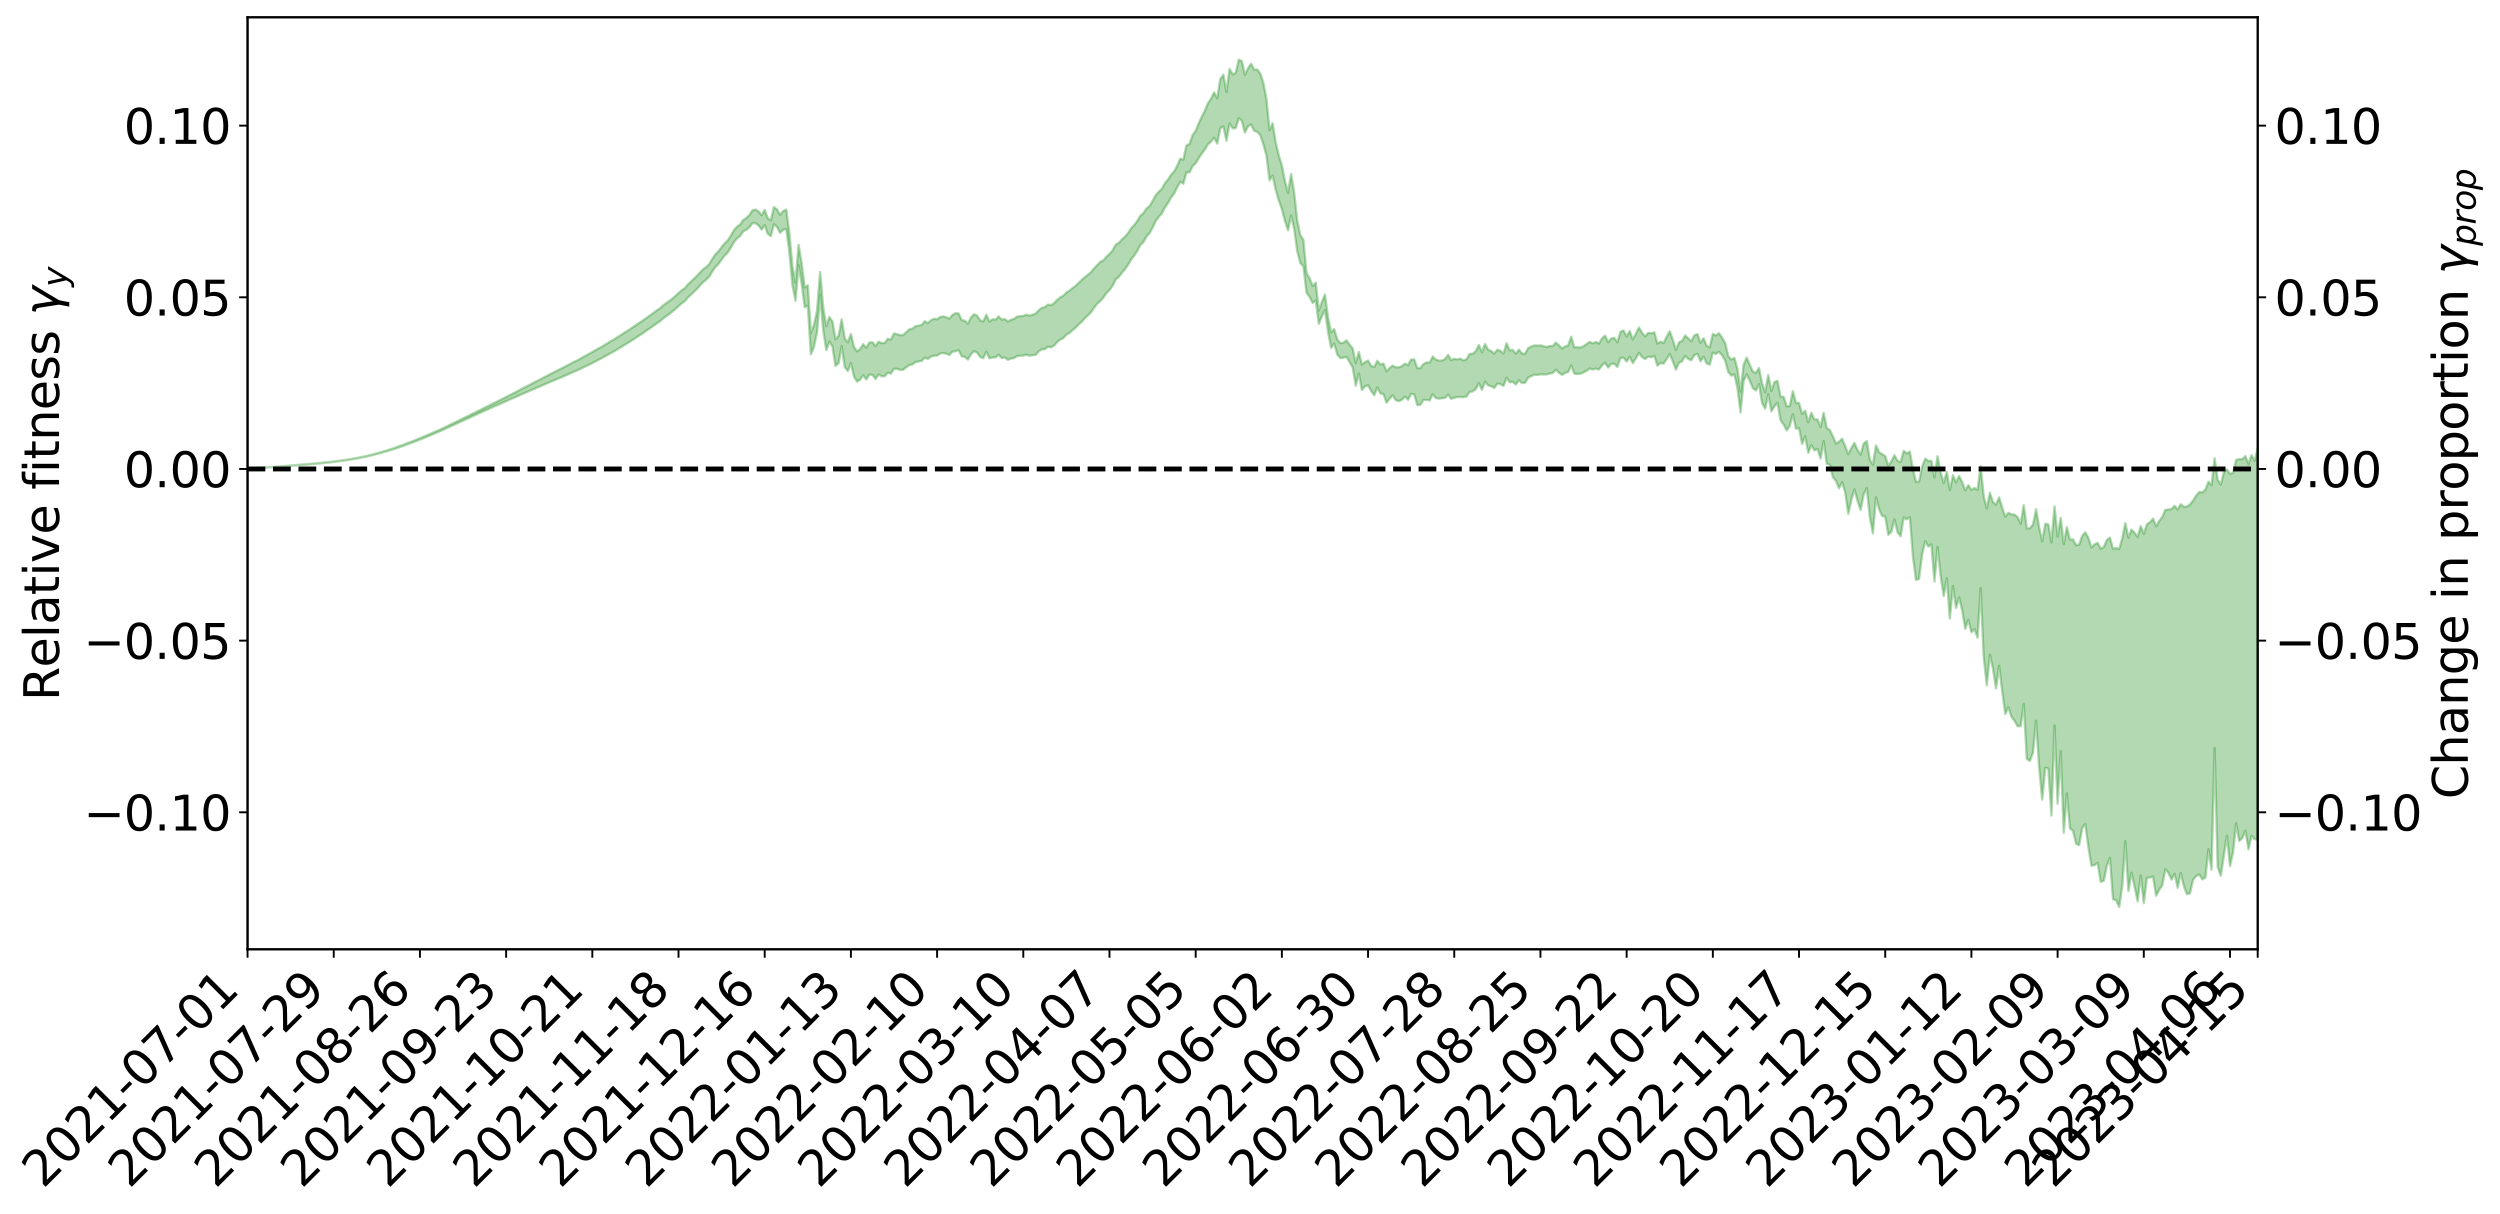 <?xml version="1.0" encoding="utf-8" standalone="no"?>
<!DOCTYPE svg PUBLIC "-//W3C//DTD SVG 1.1//EN"
  "http://www.w3.org/Graphics/SVG/1.1/DTD/svg11.dtd">
<svg xmlns:xlink="http://www.w3.org/1999/xlink" width="1040.965pt" height="505.355pt" viewBox="0 0 1040.965 505.355" xmlns="http://www.w3.org/2000/svg" version="1.1">
 <defs>
  <style type="text/css">*{stroke-linejoin: round; stroke-linecap: butt}</style>
 </defs>
 <g id="figure_1">
  <g id="patch_1">
   <path d="M 0 505.355 
L 1040.965 505.355 
L 1040.965 -0 
L 0 -0 
z
" style="fill: #ffffff"/>
  </g>
  <g id="axes_1">
   <g id="patch_2">
    <path d="M 103.075 395.28 
L 940.075 395.28 
L 940.075 7.2 
L 103.075 7.2 
z
" style="fill: #ffffff"/>
   </g>
   <g id="PolyCollection_1">
    <defs>
     <path id="mae82eb480a" d="M 103.075 -310.179 
L 103.075 -310.16 
L 104.357 -310.257 
L 105.638 -310.339 
L 106.92 -310.444 
L 108.202 -310.52 
L 109.484 -310.598 
L 110.765 -310.689 
L 112.047 -310.78 
L 113.329 -310.864 
L 114.611 -310.935 
L 115.893 -311.02 
L 117.174 -311.113 
L 118.456 -311.205 
L 119.738 -311.307 
L 121.02 -311.395 
L 122.301 -311.495 
L 123.583 -311.588 
L 124.865 -311.704 
L 126.147 -311.801 
L 127.429 -311.896 
L 128.71 -312.008 
L 129.992 -312.118 
L 131.274 -312.225 
L 132.556 -312.352 
L 133.837 -312.464 
L 135.119 -312.599 
L 136.401 -312.728 
L 137.683 -312.878 
L 138.965 -313.033 
L 140.246 -313.181 
L 141.528 -313.347 
L 142.81 -313.54 
L 144.092 -313.711 
L 145.373 -313.906 
L 146.655 -314.13 
L 147.937 -314.345 
L 149.219 -314.581 
L 150.501 -314.83 
L 151.782 -315.083 
L 153.064 -315.357 
L 154.346 -315.664 
L 155.628 -315.975 
L 156.909 -316.306 
L 158.191 -316.636 
L 159.473 -317.011 
L 160.755 -317.372 
L 162.037 -317.765 
L 163.318 -318.144 
L 164.6 -318.565 
L 165.882 -319.014 
L 167.164 -319.439 
L 168.445 -319.893 
L 169.727 -320.373 
L 171.009 -320.843 
L 172.291 -321.32 
L 173.573 -321.82 
L 174.854 -322.325 
L 176.136 -322.833 
L 177.418 -323.363 
L 178.7 -323.9 
L 179.981 -324.434 
L 181.263 -324.988 
L 182.545 -325.542 
L 183.827 -326.095 
L 185.109 -326.673 
L 186.39 -327.266 
L 187.672 -327.855 
L 188.954 -328.442 
L 190.236 -329.025 
L 191.517 -329.624 
L 192.799 -330.212 
L 194.081 -330.811 
L 195.363 -331.359 
L 196.645 -331.989 
L 197.926 -332.54 
L 199.208 -333.161 
L 200.49 -333.723 
L 201.772 -334.326 
L 203.053 -334.859 
L 204.335 -335.474 
L 205.617 -336.051 
L 206.899 -336.594 
L 208.181 -337.181 
L 209.462 -337.725 
L 210.744 -338.301 
L 212.026 -338.888 
L 213.308 -339.445 
L 214.589 -339.988 
L 215.871 -340.575 
L 217.153 -341.139 
L 218.435 -341.712 
L 219.716 -342.271 
L 220.998 -342.816 
L 222.28 -343.376 
L 223.562 -343.943 
L 224.844 -344.452 
L 226.125 -345.031 
L 227.407 -345.585 
L 228.689 -346.13 
L 229.971 -346.676 
L 231.252 -347.221 
L 232.534 -347.773 
L 233.816 -348.3 
L 235.098 -348.848 
L 236.38 -349.411 
L 237.661 -349.98 
L 238.943 -350.555 
L 240.225 -351.094 
L 241.507 -351.687 
L 242.788 -352.319 
L 244.07 -352.919 
L 245.352 -353.54 
L 246.634 -354.176 
L 247.916 -354.848 
L 249.197 -355.532 
L 250.479 -356.167 
L 251.761 -356.892 
L 253.043 -357.581 
L 254.324 -358.322 
L 255.606 -359.003 
L 256.888 -359.803 
L 258.17 -360.587 
L 259.452 -361.349 
L 260.733 -362.124 
L 262.015 -362.924 
L 263.297 -363.759 
L 264.579 -364.542 
L 265.86 -365.438 
L 267.142 -366.226 
L 268.424 -367.149 
L 269.706 -368.042 
L 270.988 -368.915 
L 272.269 -369.823 
L 273.551 -370.766 
L 274.833 -371.614 
L 276.115 -372.736 
L 277.396 -373.701 
L 278.678 -374.599 
L 279.96 -375.614 
L 281.242 -376.679 
L 282.524 -377.868 
L 283.805 -378.98 
L 285.087 -379.917 
L 286.369 -381.401 
L 287.651 -382.593 
L 288.932 -383.81 
L 290.214 -385.073 
L 291.496 -386.511 
L 292.778 -387.888 
L 294.06 -388.905 
L 295.341 -390.186 
L 296.623 -392.336 
L 297.905 -394.158 
L 299.187 -395.517 
L 300.468 -397.277 
L 301.75 -398.948 
L 303.032 -400.225 
L 304.314 -402.285 
L 305.596 -404.516 
L 306.877 -406.044 
L 308.159 -407.049 
L 309.441 -408.993 
L 310.723 -409.658 
L 312.004 -410.66 
L 313.286 -412.401 
L 314.568 -412.43 
L 315.85 -411.471 
L 317.132 -409.727 
L 318.413 -411.592 
L 319.695 -407.956 
L 320.977 -407.04 
L 322.259 -411.999 
L 323.54 -410.868 
L 324.822 -408.405 
L 326.104 -409.71 
L 327.386 -409.96 
L 328.667 -400.473 
L 329.949 -386.796 
L 331.231 -380.12 
L 332.513 -394.942 
L 333.795 -387.417 
L 335.076 -377.452 
L 336.358 -378.049 
L 337.64 -357.864 
L 338.922 -360.883 
L 340.203 -367.083 
L 341.485 -382.509 
L 342.767 -368.039 
L 344.049 -359.579 
L 345.331 -363.077 
L 346.612 -361.117 
L 347.894 -352.982 
L 349.176 -354.126 
L 350.458 -361.272 
L 351.739 -352.523 
L 353.021 -350.863 
L 354.303 -354.108 
L 355.585 -348.534 
L 356.867 -346.434 
L 358.148 -347.286 
L 359.43 -349.099 
L 360.712 -347.349 
L 361.994 -349.346 
L 363.275 -349.286 
L 364.557 -347.574 
L 365.839 -349.402 
L 367.121 -348.658 
L 368.403 -348.701 
L 369.684 -350.15 
L 370.966 -349.768 
L 372.248 -351.809 
L 373.53 -351.787 
L 374.811 -351.34 
L 376.093 -351.413 
L 377.375 -352.45 
L 378.657 -353.35 
L 379.939 -353.629 
L 381.22 -354.604 
L 382.502 -354.823 
L 383.784 -355.073 
L 385.066 -356.459 
L 386.347 -355.876 
L 387.629 -356.834 
L 388.911 -357.269 
L 390.193 -357.267 
L 391.475 -358.149 
L 392.756 -358.356 
L 394.038 -358.049 
L 395.32 -357.555 
L 396.602 -358.941 
L 397.883 -359.111 
L 399.165 -359.528 
L 400.447 -356.993 
L 401.729 -356.769 
L 403.011 -355.619 
L 404.292 -357.832 
L 405.574 -359.129 
L 406.856 -358.521 
L 408.138 -356.704 
L 409.419 -356.208 
L 410.701 -358.851 
L 411.983 -356.142 
L 413.265 -356.513 
L 414.547 -356.549 
L 415.828 -357.625 
L 417.11 -356.228 
L 418.392 -356.523 
L 419.674 -355.546 
L 420.955 -355.997 
L 422.237 -356.276 
L 423.519 -357.076 
L 424.801 -357.238 
L 426.082 -357.33 
L 427.364 -357.624 
L 428.646 -357.257 
L 429.928 -357.424 
L 431.21 -357.602 
L 432.491 -358.994 
L 433.773 -359.873 
L 435.055 -359.967 
L 436.337 -360.977 
L 437.618 -360.688 
L 438.9 -361.454 
L 440.182 -362.876 
L 441.464 -363.943 
L 442.746 -364.558 
L 444.027 -366.034 
L 445.309 -366.736 
L 446.591 -367.891 
L 447.873 -368.935 
L 449.154 -370.231 
L 450.436 -371.383 
L 451.718 -372.88 
L 453 -374.015 
L 454.282 -375.336 
L 455.563 -377.189 
L 456.845 -378.899 
L 458.127 -379.969 
L 459.409 -381.409 
L 460.69 -383.278 
L 461.972 -384.54 
L 463.254 -386.322 
L 464.536 -388.972 
L 465.818 -389.999 
L 467.099 -391.708 
L 468.381 -393.203 
L 469.663 -394.99 
L 470.945 -397.244 
L 472.226 -398.876 
L 473.508 -400.795 
L 474.79 -403.322 
L 476.072 -404.476 
L 477.354 -406.837 
L 478.635 -408.219 
L 479.917 -410.558 
L 481.199 -413.281 
L 482.481 -415.047 
L 483.762 -416.392 
L 485.044 -419.01 
L 486.326 -420.765 
L 487.608 -423.078 
L 488.89 -424.751 
L 490.171 -427.366 
L 491.453 -429.648 
L 492.735 -428.868 
L 494.017 -433.608 
L 495.298 -433.579 
L 496.58 -436.203 
L 497.862 -437.364 
L 499.144 -439.543 
L 500.426 -441.425 
L 501.707 -443.149 
L 502.989 -445.24 
L 504.271 -446.406 
L 505.553 -448.012 
L 506.834 -445.576 
L 508.116 -451.949 
L 509.398 -452.778 
L 510.68 -446.703 
L 511.962 -453.971 
L 513.243 -451.922 
L 514.525 -452.005 
L 515.807 -456.131 
L 517.089 -455.055 
L 518.37 -450.121 
L 519.652 -452.765 
L 520.934 -453.544 
L 522.216 -450.897 
L 523.498 -450.473 
L 524.779 -449.032 
L 526.061 -445.208 
L 527.343 -440.55 
L 528.625 -430.258 
L 529.906 -432.294 
L 531.188 -426.296 
L 532.47 -421.973 
L 533.752 -418.305 
L 535.033 -413.369 
L 536.315 -409.484 
L 537.597 -415.648 
L 538.879 -410.087 
L 540.161 -400.764 
L 541.442 -395.812 
L 542.724 -394.481 
L 544.006 -383.489 
L 545.288 -381.736 
L 546.569 -379.224 
L 547.851 -380.217 
L 549.133 -370.5 
L 550.415 -373.692 
L 551.697 -376.21 
L 552.978 -367.254 
L 554.26 -360.528 
L 555.542 -362.313 
L 556.824 -357.724 
L 558.105 -356.238 
L 559.387 -356.415 
L 560.669 -356.762 
L 561.951 -354.591 
L 563.233 -352.351 
L 564.514 -344.761 
L 565.796 -349.839 
L 567.078 -342.972 
L 568.36 -344.475 
L 569.641 -344.938 
L 570.923 -342.586 
L 572.205 -340.757 
L 573.487 -344.011 
L 574.769 -341.567 
L 576.05 -341.237 
L 577.332 -337.686 
L 578.614 -339.322 
L 579.896 -340.77 
L 581.177 -338.709 
L 582.459 -338.306 
L 583.741 -338.89 
L 585.023 -340.192 
L 586.305 -338.882 
L 587.586 -341.337 
L 588.868 -341.136 
L 590.15 -336.659 
L 591.432 -336.835 
L 592.713 -338.804 
L 593.995 -338.88 
L 595.277 -338.59 
L 596.559 -341.174 
L 597.841 -339.631 
L 599.122 -339.365 
L 600.404 -339.534 
L 601.686 -339.699 
L 602.968 -340.976 
L 604.249 -339.281 
L 605.531 -339.772 
L 606.813 -340.005 
L 608.095 -340.036 
L 609.377 -339.985 
L 610.658 -340.254 
L 611.94 -342.181 
L 613.222 -342.367 
L 614.504 -343.347 
L 615.785 -345.767 
L 617.067 -343.01 
L 618.349 -346.401 
L 619.631 -344.87 
L 620.913 -344.511 
L 622.194 -343.822 
L 623.476 -345.594 
L 624.758 -345.414 
L 626.04 -344.656 
L 627.321 -348.053 
L 628.603 -346.171 
L 629.885 -346.367 
L 631.167 -345.264 
L 632.449 -347.01 
L 633.73 -345.851 
L 635.012 -345.967 
L 636.294 -348.103 
L 637.576 -348.747 
L 638.857 -349.34 
L 640.139 -349.225 
L 641.421 -349.481 
L 642.703 -349.422 
L 643.984 -349.442 
L 645.266 -349.813 
L 646.548 -350.044 
L 647.83 -351.398 
L 649.112 -350.159 
L 650.393 -349.264 
L 651.675 -350.067 
L 652.957 -350.452 
L 654.239 -353.212 
L 655.52 -349.792 
L 656.802 -349.594 
L 658.084 -349.768 
L 659.366 -350.283 
L 660.648 -350.981 
L 661.929 -351.894 
L 663.211 -351.505 
L 664.493 -351.867 
L 665.775 -351.484 
L 667.056 -353.184 
L 668.338 -354.326 
L 669.62 -352.303 
L 670.902 -353.825 
L 672.184 -353.891 
L 673.465 -352.594 
L 674.747 -356.284 
L 676.029 -356.407 
L 677.311 -354.839 
L 678.592 -356.793 
L 679.874 -354.146 
L 681.156 -356.123 
L 682.438 -358.434 
L 683.72 -356.682 
L 685.001 -355.853 
L 686.283 -356.857 
L 687.565 -356.618 
L 688.847 -357.134 
L 690.128 -353.093 
L 691.41 -354.228 
L 692.692 -353.936 
L 693.974 -355.845 
L 695.256 -357.989 
L 696.537 -354.881 
L 697.819 -351.447 
L 699.101 -354.256 
L 700.383 -354.887 
L 701.664 -357.196 
L 702.946 -355.895 
L 704.228 -355.347 
L 705.51 -357.449 
L 706.792 -358.027 
L 708.073 -354.907 
L 709.355 -356.797 
L 710.637 -354.015 
L 711.919 -353.55 
L 713.2 -358.517 
L 714.482 -357.982 
L 715.764 -358.875 
L 717.046 -357.44 
L 718.328 -355.263 
L 719.609 -350.497 
L 720.891 -348.944 
L 722.173 -349.483 
L 723.455 -343.776 
L 724.736 -333.61 
L 726.018 -346.782 
L 727.3 -349.405 
L 728.582 -346.858 
L 729.864 -343.737 
L 731.145 -342.737 
L 732.427 -345.402 
L 733.709 -337.512 
L 734.991 -335.208 
L 736.272 -341.257 
L 737.554 -334.08 
L 738.836 -336.144 
L 740.118 -337.619 
L 741.399 -330.374 
L 742.681 -328.58 
L 743.963 -326.107 
L 745.245 -328.077 
L 746.527 -332.809 
L 747.808 -326.837 
L 749.09 -327.084 
L 750.372 -320.473 
L 751.654 -323.729 
L 752.935 -316.835 
L 754.217 -320.006 
L 755.499 -317.836 
L 756.781 -318.352 
L 758.063 -314.442 
L 759.344 -321.647 
L 760.626 -312.289 
L 761.908 -311.865 
L 763.19 -306.651 
L 764.471 -305.13 
L 765.753 -302.02 
L 767.035 -304.543 
L 768.317 -300.328 
L 769.599 -291.389 
L 770.88 -297.186 
L 772.162 -301.569 
L 773.444 -296.903 
L 774.726 -293.049 
L 776.007 -299.471 
L 777.289 -302.154 
L 778.571 -290.037 
L 779.853 -283.232 
L 781.135 -298.247 
L 782.416 -293.343 
L 783.698 -290.486 
L 784.98 -290.235 
L 786.262 -282.666 
L 787.543 -283.987 
L 788.825 -289.058 
L 790.107 -283.752 
L 791.389 -282.072 
L 792.671 -289.882 
L 793.952 -289.093 
L 795.234 -290.014 
L 796.516 -273.672 
L 797.798 -263.856 
L 799.079 -264.322 
L 800.361 -274.558 
L 801.643 -280.024 
L 802.925 -277.798 
L 804.207 -278.647 
L 805.488 -263.249 
L 806.77 -277.641 
L 808.052 -265.633 
L 809.334 -257.23 
L 810.615 -264.604 
L 811.897 -247.828 
L 813.179 -261.31 
L 814.461 -252.162 
L 815.743 -256.596 
L 817.024 -251.211 
L 818.306 -243.538 
L 819.588 -247.295 
L 820.87 -242.068 
L 822.151 -243.386 
L 823.433 -239.819 
L 824.715 -260.48 
L 825.997 -231.565 
L 827.279 -220.049 
L 828.56 -232.767 
L 829.842 -226.918 
L 831.124 -218.728 
L 832.406 -228.105 
L 833.687 -217.67 
L 834.969 -208.024 
L 836.251 -210.888 
L 837.533 -206.967 
L 838.815 -205.205 
L 840.096 -202.956 
L 841.378 -202.999 
L 842.66 -212.266 
L 843.942 -189.346 
L 845.223 -188.501 
L 846.505 -191.904 
L 847.787 -205.253 
L 849.069 -185.912 
L 850.35 -172.411 
L 851.632 -185.719 
L 852.914 -185.287 
L 854.196 -165.78 
L 855.478 -203.305 
L 856.759 -170.716 
L 858.041 -192.581 
L 859.323 -158.599 
L 860.605 -175.024 
L 861.886 -160.48 
L 863.168 -159.416 
L 864.45 -154.007 
L 865.732 -153.448 
L 867.014 -160.609 
L 868.295 -162.267 
L 869.577 -152.515 
L 870.859 -144.863 
L 872.141 -145.123 
L 873.422 -146.096 
L 874.704 -138.182 
L 875.986 -138.613 
L 877.268 -144.884 
L 878.55 -148.133 
L 879.831 -130.963 
L 881.113 -130.497 
L 882.395 -127.715 
L 883.677 -136.377 
L 884.958 -155.122 
L 886.24 -134.276 
L 887.522 -141.991 
L 888.804 -136.333 
L 890.086 -130.041 
L 891.367 -140.822 
L 892.649 -129.282 
L 893.931 -139.768 
L 895.213 -139.985 
L 896.494 -140.329 
L 897.776 -132.421 
L 899.058 -134.817 
L 900.34 -136.751 
L 901.622 -143.457 
L 902.903 -141.864 
L 904.185 -139.098 
L 905.467 -141.549 
L 906.749 -135.678 
L 908.03 -141.906 
L 909.312 -136.471 
L 910.594 -133.052 
L 911.876 -133.38 
L 913.158 -139.056 
L 914.439 -140.504 
L 915.721 -141.266 
L 917.003 -139.192 
L 918.285 -139.969 
L 919.566 -151.742 
L 920.848 -143.234 
L 922.13 -193.921 
L 923.412 -144.369 
L 924.694 -140.735 
L 925.975 -149.041 
L 927.257 -157.363 
L 928.539 -144.734 
L 929.821 -150.443 
L 931.102 -162.566 
L 932.384 -155.206 
L 933.666 -156.353 
L 934.948 -159.483 
L 936.23 -151.737 
L 937.511 -157.341 
L 938.793 -155.93 
L 940.075 -155.764 
L 940.075 -318.604 
L 940.075 -318.604 
L 938.793 -313.484 
L 937.511 -315.815 
L 936.23 -312.208 
L 934.948 -315.44 
L 933.666 -314.129 
L 932.384 -314.17 
L 931.102 -313.827 
L 929.821 -308.537 
L 928.539 -307.983 
L 927.257 -309.918 
L 925.975 -308.676 
L 924.694 -303.624 
L 923.412 -305.612 
L 922.13 -314.485 
L 920.848 -303.356 
L 919.566 -304.76 
L 918.285 -301.449 
L 917.003 -300.317 
L 915.721 -300.488 
L 914.439 -298.925 
L 913.158 -296.928 
L 911.876 -295.282 
L 910.594 -294.438 
L 909.312 -294.313 
L 908.03 -295.402 
L 906.749 -293.265 
L 905.467 -294.719 
L 904.185 -293.397 
L 902.903 -293.172 
L 901.622 -293.029 
L 900.34 -290.066 
L 899.058 -288.399 
L 897.776 -286.203 
L 896.494 -289.392 
L 895.213 -287.973 
L 893.931 -287.006 
L 892.649 -283.064 
L 891.367 -286.288 
L 890.086 -281.773 
L 888.804 -283.555 
L 887.522 -284.83 
L 886.24 -281.476 
L 884.958 -287.529 
L 883.677 -281.163 
L 882.395 -276.789 
L 881.113 -277.133 
L 879.831 -276.878 
L 878.55 -281.476 
L 877.268 -280.498 
L 875.986 -277.573 
L 874.704 -276.862 
L 873.422 -279.309 
L 872.141 -278.726 
L 870.859 -277.392 
L 869.577 -281.415 
L 868.295 -283.699 
L 867.014 -282.238 
L 865.732 -278.617 
L 864.45 -278.349 
L 863.168 -280.771 
L 861.886 -280.662 
L 860.605 -285.807 
L 859.323 -278.83 
L 858.041 -289.705 
L 856.759 -281.902 
L 855.478 -294.5 
L 854.196 -279.447 
L 852.914 -286.96 
L 851.632 -287.281 
L 850.35 -279.935 
L 849.069 -285.786 
L 847.787 -293.319 
L 846.505 -286.919 
L 845.223 -285.405 
L 843.942 -285.306 
L 842.66 -294.988 
L 841.378 -287.272 
L 840.096 -290.044 
L 838.815 -291.096 
L 837.533 -291.16 
L 836.251 -291.84 
L 834.969 -290.246 
L 833.687 -293.946 
L 832.406 -298.251 
L 831.124 -295.244 
L 829.842 -296.291 
L 828.56 -300.219 
L 827.279 -293.677 
L 825.997 -298.649 
L 824.715 -311.248 
L 823.433 -301.352 
L 822.151 -302.156 
L 820.87 -301.381 
L 819.588 -303.327 
L 818.306 -301.212 
L 817.024 -304.588 
L 815.743 -307.166 
L 814.461 -304.494 
L 813.179 -307.484 
L 811.897 -301.344 
L 810.615 -308.851 
L 809.334 -304.29 
L 808.052 -308.66 
L 806.77 -315.375 
L 805.488 -306.619 
L 804.207 -313.472 
L 802.925 -313.415 
L 801.643 -314.402 
L 800.361 -311.082 
L 799.079 -304.872 
L 797.798 -304.696 
L 796.516 -309.958 
L 795.234 -317.316 
L 793.952 -316.562 
L 792.671 -317.61 
L 791.389 -312.987 
L 790.107 -313.472 
L 788.825 -315.789 
L 787.543 -313.158 
L 786.262 -311.429 
L 784.98 -315.499 
L 783.698 -316.21 
L 782.416 -317.102 
L 781.135 -319.897 
L 779.853 -311.814 
L 778.571 -313.901 
L 777.289 -321.669 
L 776.007 -320.628 
L 774.726 -316.066 
L 773.444 -317.986 
L 772.162 -320.935 
L 770.88 -318.838 
L 769.599 -316.231 
L 768.317 -319.598 
L 767.035 -322.709 
L 765.753 -321.435 
L 764.471 -320.649 
L 763.19 -323.694 
L 761.908 -326.297 
L 760.626 -327.132 
L 759.344 -333.482 
L 758.063 -327.551 
L 756.781 -330.729 
L 755.499 -330.708 
L 754.217 -333.485 
L 752.935 -329.485 
L 751.654 -334.341 
L 750.372 -332.982 
L 749.09 -337.607 
L 747.808 -337.562 
L 746.527 -342.52 
L 745.245 -336.333 
L 743.963 -336.157 
L 742.681 -340.148 
L 741.399 -340.199 
L 740.118 -346.757 
L 738.836 -346.255 
L 737.554 -342.582 
L 736.272 -349.171 
L 734.991 -342.016 
L 733.709 -345.621 
L 732.427 -352.138 
L 731.145 -350.105 
L 729.864 -350.627 
L 728.582 -353.451 
L 727.3 -356.443 
L 726.018 -353.5 
L 724.736 -342.343 
L 723.455 -351.651 
L 722.173 -356.356 
L 720.891 -355.626 
L 719.609 -357.113 
L 718.328 -362.516 
L 717.046 -364.75 
L 715.764 -366.602 
L 714.482 -365.676 
L 713.2 -366.329 
L 711.919 -360.713 
L 710.637 -361.345 
L 709.355 -364.536 
L 708.073 -362.579 
L 706.792 -366.217 
L 705.51 -365.749 
L 704.228 -363.307 
L 702.946 -364.503 
L 701.664 -365.654 
L 700.383 -363.402 
L 699.101 -362.8 
L 697.819 -359.658 
L 696.537 -363.903 
L 695.256 -367.413 
L 693.974 -365.115 
L 692.692 -362.532 
L 691.41 -363.111 
L 690.128 -362.255 
L 688.847 -366.988 
L 687.565 -366.578 
L 686.283 -366.76 
L 685.001 -365.278 
L 683.72 -366.869 
L 682.438 -368.978 
L 681.156 -366.313 
L 679.874 -364.036 
L 678.592 -367.546 
L 677.311 -365.273 
L 676.029 -367.752 
L 674.747 -367.197 
L 673.465 -362.839 
L 672.184 -364.656 
L 670.902 -364.454 
L 669.62 -362.891 
L 668.338 -365.625 
L 667.056 -364.425 
L 665.775 -362.289 
L 664.493 -362.965 
L 663.211 -362.365 
L 661.929 -363.001 
L 660.648 -362.131 
L 659.366 -361.176 
L 658.084 -360.632 
L 656.802 -360.774 
L 655.52 -360.754 
L 654.239 -365.128 
L 652.957 -361.513 
L 651.675 -361.094 
L 650.393 -360.247 
L 649.112 -361.576 
L 647.83 -362.702 
L 646.548 -361.278 
L 645.266 -361.267 
L 643.984 -360.862 
L 642.703 -361.183 
L 641.421 -361.553 
L 640.139 -361.453 
L 638.857 -361.52 
L 637.576 -361.021 
L 636.294 -360.382 
L 635.012 -358.07 
L 633.73 -358.129 
L 632.449 -359.811 
L 631.167 -358.049 
L 629.885 -359.646 
L 628.603 -359.469 
L 627.321 -362.427 
L 626.04 -358.128 
L 624.758 -359.295 
L 623.476 -359.768 
L 622.194 -358.149 
L 620.913 -359.189 
L 619.631 -359.772 
L 618.349 -362.104 
L 617.067 -358.692 
L 615.785 -361.699 
L 614.504 -359.117 
L 613.222 -358.05 
L 611.94 -357.956 
L 610.658 -355.807 
L 609.377 -355.247 
L 608.095 -356.028 
L 606.813 -355.693 
L 605.531 -355.954 
L 604.249 -355.404 
L 602.968 -357.571 
L 601.686 -355.851 
L 600.404 -355.223 
L 599.122 -355.219 
L 597.841 -355.635 
L 596.559 -356.894 
L 595.277 -354.329 
L 593.995 -354.463 
L 592.713 -353.741 
L 591.432 -352.115 
L 590.15 -352.042 
L 588.868 -355.66 
L 587.586 -355.659 
L 586.305 -353.306 
L 585.023 -353.949 
L 583.741 -352.9 
L 582.459 -352.415 
L 581.177 -352.398 
L 579.896 -353.115 
L 578.614 -352.137 
L 577.332 -350.742 
L 576.05 -353.977 
L 574.769 -353.589 
L 573.487 -355.124 
L 572.205 -352.514 
L 570.923 -353.018 
L 569.641 -355.228 
L 568.36 -354.57 
L 567.078 -353.497 
L 565.796 -358.801 
L 564.514 -354.181 
L 563.233 -360.264 
L 561.951 -361.864 
L 560.669 -363.615 
L 559.387 -362.646 
L 558.105 -362.481 
L 556.824 -364.044 
L 555.542 -368.298 
L 554.26 -366.974 
L 552.978 -373.143 
L 551.697 -382.697 
L 550.415 -379.622 
L 549.133 -376.061 
L 547.851 -387.668 
L 546.569 -386.276 
L 545.288 -389.531 
L 544.006 -391.595 
L 542.724 -405.447 
L 541.442 -407.412 
L 540.161 -413.422 
L 538.879 -425.129 
L 537.597 -432.882 
L 536.315 -425.051 
L 535.033 -429.911 
L 533.752 -436.494 
L 532.47 -440.612 
L 531.188 -445.986 
L 529.906 -453.987 
L 528.625 -451.158 
L 527.343 -464.049 
L 526.061 -470.765 
L 524.779 -474.702 
L 523.498 -476.388 
L 522.216 -476.369 
L 520.934 -478.802 
L 519.652 -476.907 
L 518.37 -474.197 
L 517.089 -479.869 
L 515.807 -480.515 
L 514.525 -474.959 
L 513.243 -474.472 
L 511.962 -476.67 
L 510.68 -467.007 
L 509.398 -474.279 
L 508.116 -472.452 
L 506.834 -464.431 
L 505.553 -466.883 
L 504.271 -464.281 
L 502.989 -462.441 
L 501.707 -459.255 
L 500.426 -456.785 
L 499.144 -453.999 
L 497.862 -450.86 
L 496.58 -449.069 
L 495.298 -445.346 
L 494.017 -444.818 
L 492.735 -438.858 
L 491.453 -439.259 
L 490.171 -436.325 
L 488.89 -433.958 
L 487.608 -432.545 
L 486.326 -430.577 
L 485.044 -429.035 
L 483.762 -426.678 
L 482.481 -425.506 
L 481.199 -424.002 
L 479.917 -421.617 
L 478.635 -419.549 
L 477.354 -418.524 
L 476.072 -416.522 
L 474.79 -415.485 
L 473.508 -413.275 
L 472.226 -411.562 
L 470.945 -410.22 
L 469.663 -408.237 
L 468.381 -406.768 
L 467.099 -405.625 
L 465.818 -404.186 
L 464.536 -403.444 
L 463.254 -401.069 
L 461.972 -399.619 
L 460.69 -398.459 
L 459.409 -396.914 
L 458.127 -396.268 
L 456.845 -394.956 
L 455.563 -393.604 
L 454.282 -392.03 
L 453 -390.977 
L 451.718 -389.932 
L 450.436 -388.824 
L 449.154 -387.572 
L 447.873 -386.338 
L 446.591 -385.4 
L 445.309 -384.341 
L 444.027 -383.557 
L 442.746 -382.231 
L 441.464 -381.486 
L 440.182 -380.504 
L 438.9 -379.082 
L 437.618 -378.298 
L 436.337 -378.528 
L 435.055 -377.44 
L 433.773 -377.15 
L 432.491 -376.112 
L 431.21 -374.757 
L 429.928 -374.317 
L 428.646 -373.906 
L 427.364 -374.293 
L 426.082 -373.812 
L 424.801 -373.699 
L 423.519 -373.518 
L 422.237 -372.588 
L 420.955 -372.189 
L 419.674 -371.478 
L 418.392 -372.521 
L 417.11 -372.249 
L 415.828 -373.615 
L 414.547 -372.281 
L 413.265 -372.417 
L 411.983 -371.49 
L 410.701 -374.283 
L 409.419 -371.509 
L 408.138 -371.97 
L 406.856 -373.905 
L 405.574 -374.506 
L 404.292 -373.123 
L 403.011 -370.588 
L 401.729 -371.824 
L 400.447 -372.044 
L 399.165 -374.843 
L 397.883 -374.945 
L 396.602 -374.256 
L 395.32 -372.661 
L 394.038 -373.23 
L 392.756 -373.595 
L 391.475 -373.377 
L 390.193 -372.384 
L 388.911 -372.628 
L 387.629 -371.963 
L 386.347 -370.839 
L 385.066 -371.594 
L 383.784 -370.044 
L 382.502 -369.761 
L 381.22 -369.536 
L 379.939 -368.513 
L 378.657 -368.234 
L 377.375 -367.098 
L 376.093 -365.861 
L 374.811 -365.783 
L 373.53 -366.221 
L 372.248 -366.507 
L 370.966 -363.936 
L 369.684 -364.309 
L 368.403 -362.564 
L 367.121 -362.502 
L 365.839 -363.078 
L 364.557 -361.257 
L 363.275 -362.849 
L 361.994 -362.722 
L 360.712 -360.546 
L 359.43 -362.032 
L 358.148 -359.985 
L 356.867 -359.076 
L 355.585 -360.879 
L 354.303 -366.277 
L 353.021 -362.814 
L 351.739 -364.423 
L 350.458 -372.375 
L 349.176 -365.518 
L 347.894 -364.12 
L 346.612 -371.517 
L 345.331 -373.333 
L 344.049 -369.536 
L 342.767 -377.423 
L 341.485 -392.107 
L 340.203 -376.056 
L 338.922 -369.986 
L 337.64 -366.769 
L 336.358 -386.511 
L 335.076 -385.696 
L 333.795 -395.709 
L 332.513 -403.411 
L 331.231 -387.742 
L 329.949 -394.416 
L 328.667 -408.397 
L 327.386 -418.06 
L 326.104 -417.505 
L 324.822 -415.852 
L 323.54 -418.163 
L 322.259 -419.102 
L 320.977 -413.658 
L 319.695 -414.414 
L 318.413 -417.937 
L 317.132 -415.762 
L 315.85 -417.319 
L 314.568 -418.09 
L 313.286 -417.782 
L 312.004 -415.79 
L 310.723 -414.528 
L 309.441 -413.731 
L 308.159 -411.828 
L 306.877 -410.947 
L 305.596 -409.499 
L 304.314 -407.237 
L 303.032 -405.261 
L 301.75 -404.058 
L 300.468 -402.457 
L 299.187 -400.702 
L 297.905 -399.471 
L 296.623 -397.625 
L 295.341 -395.415 
L 294.06 -394.146 
L 292.778 -393.267 
L 291.496 -391.897 
L 290.214 -390.519 
L 288.932 -389.255 
L 287.651 -388.046 
L 286.369 -386.88 
L 285.087 -385.279 
L 283.805 -384.446 
L 282.524 -383.295 
L 281.242 -382.104 
L 279.96 -381.025 
L 278.678 -380.001 
L 277.396 -379.146 
L 276.115 -378.214 
L 274.833 -376.977 
L 273.551 -376.175 
L 272.269 -375.192 
L 270.988 -374.274 
L 269.706 -373.361 
L 268.424 -372.44 
L 267.142 -371.504 
L 265.86 -370.719 
L 264.579 -369.789 
L 263.297 -368.973 
L 262.015 -368.097 
L 260.733 -367.282 
L 259.452 -366.441 
L 258.17 -365.657 
L 256.888 -364.831 
L 255.606 -363.953 
L 254.324 -363.286 
L 253.043 -362.449 
L 251.761 -361.729 
L 250.479 -360.893 
L 249.197 -360.283 
L 247.916 -359.506 
L 246.634 -358.764 
L 245.352 -358.06 
L 244.07 -357.353 
L 242.788 -356.677 
L 241.507 -355.902 
L 240.225 -355.205 
L 238.943 -354.632 
L 237.661 -353.951 
L 236.38 -353.27 
L 235.098 -352.593 
L 233.816 -351.94 
L 232.534 -351.333 
L 231.252 -350.663 
L 229.971 -350.008 
L 228.689 -349.349 
L 227.407 -348.692 
L 226.125 -348.018 
L 224.844 -347.318 
L 223.562 -346.716 
L 222.28 -346.026 
L 220.998 -345.349 
L 219.716 -344.7 
L 218.435 -344.03 
L 217.153 -343.347 
L 215.871 -342.685 
L 214.589 -341.99 
L 213.308 -341.357 
L 212.026 -340.71 
L 210.744 -340.027 
L 209.462 -339.367 
L 208.181 -338.75 
L 206.899 -338.079 
L 205.617 -337.476 
L 204.335 -336.831 
L 203.053 -336.142 
L 201.772 -335.554 
L 200.49 -334.893 
L 199.208 -334.288 
L 197.926 -333.613 
L 196.645 -333.023 
L 195.363 -332.34 
L 194.081 -331.757 
L 192.799 -331.114 
L 191.517 -330.485 
L 190.236 -329.845 
L 188.954 -329.228 
L 187.672 -328.605 
L 186.39 -327.978 
L 185.109 -327.348 
L 183.827 -326.74 
L 182.545 -326.181 
L 181.263 -325.619 
L 179.981 -325.054 
L 178.7 -324.509 
L 177.418 -323.953 
L 176.136 -323.404 
L 174.854 -322.881 
L 173.573 -322.357 
L 172.291 -321.836 
L 171.009 -321.34 
L 169.727 -320.851 
L 168.445 -320.341 
L 167.164 -319.869 
L 165.882 -319.427 
L 164.6 -318.952 
L 163.318 -318.509 
L 162.037 -318.117 
L 160.755 -317.705 
L 159.473 -317.329 
L 158.191 -316.93 
L 156.909 -316.587 
L 155.628 -316.238 
L 154.346 -315.912 
L 153.064 -315.591 
L 151.782 -315.303 
L 150.501 -315.048 
L 149.219 -314.791 
L 147.937 -314.546 
L 146.655 -314.327 
L 145.373 -314.093 
L 144.092 -313.894 
L 142.81 -313.724 
L 141.528 -313.523 
L 140.246 -313.354 
L 138.965 -313.208 
L 137.683 -313.048 
L 136.401 -312.892 
L 135.119 -312.764 
L 133.837 -312.624 
L 132.556 -312.513 
L 131.274 -312.381 
L 129.992 -312.274 
L 128.71 -312.16 
L 127.429 -312.041 
L 126.147 -311.945 
L 124.865 -311.843 
L 123.583 -311.715 
L 122.301 -311.614 
L 121.02 -311.501 
L 119.738 -311.41 
L 118.456 -311.292 
L 117.174 -311.189 
L 115.893 -311.081 
L 114.611 -310.991 
L 113.329 -310.913 
L 112.047 -310.819 
L 110.765 -310.714 
L 109.484 -310.613 
L 108.202 -310.53 
L 106.92 -310.456 
L 105.638 -310.357 
L 104.357 -310.277 
L 103.075 -310.179 
z
" style="stroke: #008000; stroke-opacity: 0.3"/>
    </defs>
    <g clip-path="url(#pff73092b1d)">
     <use xlink:href="#mae82eb480a" x="0" y="505.355" style="fill: #008000; fill-opacity: 0.3; stroke: #008000; stroke-opacity: 0.3"/>
    </g>
   </g>
   <g id="matplotlib.axis_1">
    <g id="xtick_1">
     <g id="line2d_1">
      <defs>
       <path id="m74a4849f73" d="M 0 0 
L 0 3.5 
" style="stroke: #000000; stroke-width: 0.8"/>
      </defs>
      <g>
       <use xlink:href="#m74a4849f73" x="103.075" y="395.28" style="stroke: #000000; stroke-width: 0.8"/>
      </g>
     </g>
     <g id="text_1">
      <!-- 2021-07-01 -->
      <g transform="translate(17.946 495.214) rotate(-45) scale(0.2 -0.2)">
       <defs>
        <path id="DejaVuSans-32" d="M 1228 531 
L 3431 531 
L 3431 0 
L 469 0 
L 469 531 
Q 828 903 1448 1529 
Q 2069 2156 2228 2338 
Q 2531 2678 2651 2914 
Q 2772 3150 2772 3378 
Q 2772 3750 2511 3984 
Q 2250 4219 1831 4219 
Q 1534 4219 1204 4116 
Q 875 4013 500 3803 
L 500 4441 
Q 881 4594 1212 4672 
Q 1544 4750 1819 4750 
Q 2544 4750 2975 4387 
Q 3406 4025 3406 3419 
Q 3406 3131 3298 2873 
Q 3191 2616 2906 2266 
Q 2828 2175 2409 1742 
Q 1991 1309 1228 531 
z
" transform="scale(0.016)"/>
        <path id="DejaVuSans-30" d="M 2034 4250 
Q 1547 4250 1301 3770 
Q 1056 3291 1056 2328 
Q 1056 1369 1301 889 
Q 1547 409 2034 409 
Q 2525 409 2770 889 
Q 3016 1369 3016 2328 
Q 3016 3291 2770 3770 
Q 2525 4250 2034 4250 
z
M 2034 4750 
Q 2819 4750 3233 4129 
Q 3647 3509 3647 2328 
Q 3647 1150 3233 529 
Q 2819 -91 2034 -91 
Q 1250 -91 836 529 
Q 422 1150 422 2328 
Q 422 3509 836 4129 
Q 1250 4750 2034 4750 
z
" transform="scale(0.016)"/>
        <path id="DejaVuSans-31" d="M 794 531 
L 1825 531 
L 1825 4091 
L 703 3866 
L 703 4441 
L 1819 4666 
L 2450 4666 
L 2450 531 
L 3481 531 
L 3481 0 
L 794 0 
L 794 531 
z
" transform="scale(0.016)"/>
        <path id="DejaVuSans-2d" d="M 313 2009 
L 1997 2009 
L 1997 1497 
L 313 1497 
L 313 2009 
z
" transform="scale(0.016)"/>
        <path id="DejaVuSans-37" d="M 525 4666 
L 3525 4666 
L 3525 4397 
L 1831 0 
L 1172 0 
L 2766 4134 
L 525 4134 
L 525 4666 
z
" transform="scale(0.016)"/>
       </defs>
       <use xlink:href="#DejaVuSans-32"/>
       <use xlink:href="#DejaVuSans-30" x="63.623"/>
       <use xlink:href="#DejaVuSans-32" x="127.246"/>
       <use xlink:href="#DejaVuSans-31" x="190.869"/>
       <use xlink:href="#DejaVuSans-2d" x="254.492"/>
       <use xlink:href="#DejaVuSans-30" x="290.576"/>
       <use xlink:href="#DejaVuSans-37" x="354.199"/>
       <use xlink:href="#DejaVuSans-2d" x="417.822"/>
       <use xlink:href="#DejaVuSans-30" x="453.906"/>
       <use xlink:href="#DejaVuSans-31" x="517.529"/>
      </g>
     </g>
    </g>
    <g id="xtick_2">
     <g id="line2d_2">
      <g>
       <use xlink:href="#m74a4849f73" x="138.965" y="395.28" style="stroke: #000000; stroke-width: 0.8"/>
      </g>
     </g>
     <g id="text_2">
      <!-- 2021-07-29 -->
      <g transform="translate(53.836 495.214) rotate(-45) scale(0.2 -0.2)">
       <defs>
        <path id="DejaVuSans-39" d="M 703 97 
L 703 672 
Q 941 559 1184 500 
Q 1428 441 1663 441 
Q 2288 441 2617 861 
Q 2947 1281 2994 2138 
Q 2813 1869 2534 1725 
Q 2256 1581 1919 1581 
Q 1219 1581 811 2004 
Q 403 2428 403 3163 
Q 403 3881 828 4315 
Q 1253 4750 1959 4750 
Q 2769 4750 3195 4129 
Q 3622 3509 3622 2328 
Q 3622 1225 3098 567 
Q 2575 -91 1691 -91 
Q 1453 -91 1209 -44 
Q 966 3 703 97 
z
M 1959 2075 
Q 2384 2075 2632 2365 
Q 2881 2656 2881 3163 
Q 2881 3666 2632 3958 
Q 2384 4250 1959 4250 
Q 1534 4250 1286 3958 
Q 1038 3666 1038 3163 
Q 1038 2656 1286 2365 
Q 1534 2075 1959 2075 
z
" transform="scale(0.016)"/>
       </defs>
       <use xlink:href="#DejaVuSans-32"/>
       <use xlink:href="#DejaVuSans-30" x="63.623"/>
       <use xlink:href="#DejaVuSans-32" x="127.246"/>
       <use xlink:href="#DejaVuSans-31" x="190.869"/>
       <use xlink:href="#DejaVuSans-2d" x="254.492"/>
       <use xlink:href="#DejaVuSans-30" x="290.576"/>
       <use xlink:href="#DejaVuSans-37" x="354.199"/>
       <use xlink:href="#DejaVuSans-2d" x="417.822"/>
       <use xlink:href="#DejaVuSans-32" x="453.906"/>
       <use xlink:href="#DejaVuSans-39" x="517.529"/>
      </g>
     </g>
    </g>
    <g id="xtick_3">
     <g id="line2d_3">
      <g>
       <use xlink:href="#m74a4849f73" x="174.854" y="395.28" style="stroke: #000000; stroke-width: 0.8"/>
      </g>
     </g>
     <g id="text_3">
      <!-- 2021-08-26 -->
      <g transform="translate(89.725 495.214) rotate(-45) scale(0.2 -0.2)">
       <defs>
        <path id="DejaVuSans-38" d="M 2034 2216 
Q 1584 2216 1326 1975 
Q 1069 1734 1069 1313 
Q 1069 891 1326 650 
Q 1584 409 2034 409 
Q 2484 409 2743 651 
Q 3003 894 3003 1313 
Q 3003 1734 2745 1975 
Q 2488 2216 2034 2216 
z
M 1403 2484 
Q 997 2584 770 2862 
Q 544 3141 544 3541 
Q 544 4100 942 4425 
Q 1341 4750 2034 4750 
Q 2731 4750 3128 4425 
Q 3525 4100 3525 3541 
Q 3525 3141 3298 2862 
Q 3072 2584 2669 2484 
Q 3125 2378 3379 2068 
Q 3634 1759 3634 1313 
Q 3634 634 3220 271 
Q 2806 -91 2034 -91 
Q 1263 -91 848 271 
Q 434 634 434 1313 
Q 434 1759 690 2068 
Q 947 2378 1403 2484 
z
M 1172 3481 
Q 1172 3119 1398 2916 
Q 1625 2713 2034 2713 
Q 2441 2713 2670 2916 
Q 2900 3119 2900 3481 
Q 2900 3844 2670 4047 
Q 2441 4250 2034 4250 
Q 1625 4250 1398 4047 
Q 1172 3844 1172 3481 
z
" transform="scale(0.016)"/>
        <path id="DejaVuSans-36" d="M 2113 2584 
Q 1688 2584 1439 2293 
Q 1191 2003 1191 1497 
Q 1191 994 1439 701 
Q 1688 409 2113 409 
Q 2538 409 2786 701 
Q 3034 994 3034 1497 
Q 3034 2003 2786 2293 
Q 2538 2584 2113 2584 
z
M 3366 4563 
L 3366 3988 
Q 3128 4100 2886 4159 
Q 2644 4219 2406 4219 
Q 1781 4219 1451 3797 
Q 1122 3375 1075 2522 
Q 1259 2794 1537 2939 
Q 1816 3084 2150 3084 
Q 2853 3084 3261 2657 
Q 3669 2231 3669 1497 
Q 3669 778 3244 343 
Q 2819 -91 2113 -91 
Q 1303 -91 875 529 
Q 447 1150 447 2328 
Q 447 3434 972 4092 
Q 1497 4750 2381 4750 
Q 2619 4750 2861 4703 
Q 3103 4656 3366 4563 
z
" transform="scale(0.016)"/>
       </defs>
       <use xlink:href="#DejaVuSans-32"/>
       <use xlink:href="#DejaVuSans-30" x="63.623"/>
       <use xlink:href="#DejaVuSans-32" x="127.246"/>
       <use xlink:href="#DejaVuSans-31" x="190.869"/>
       <use xlink:href="#DejaVuSans-2d" x="254.492"/>
       <use xlink:href="#DejaVuSans-30" x="290.576"/>
       <use xlink:href="#DejaVuSans-38" x="354.199"/>
       <use xlink:href="#DejaVuSans-2d" x="417.822"/>
       <use xlink:href="#DejaVuSans-32" x="453.906"/>
       <use xlink:href="#DejaVuSans-36" x="517.529"/>
      </g>
     </g>
    </g>
    <g id="xtick_4">
     <g id="line2d_4">
      <g>
       <use xlink:href="#m74a4849f73" x="210.744" y="395.28" style="stroke: #000000; stroke-width: 0.8"/>
      </g>
     </g>
     <g id="text_4">
      <!-- 2021-09-23 -->
      <g transform="translate(125.615 495.214) rotate(-45) scale(0.2 -0.2)">
       <defs>
        <path id="DejaVuSans-33" d="M 2597 2516 
Q 3050 2419 3304 2112 
Q 3559 1806 3559 1356 
Q 3559 666 3084 287 
Q 2609 -91 1734 -91 
Q 1441 -91 1130 -33 
Q 819 25 488 141 
L 488 750 
Q 750 597 1062 519 
Q 1375 441 1716 441 
Q 2309 441 2620 675 
Q 2931 909 2931 1356 
Q 2931 1769 2642 2001 
Q 2353 2234 1838 2234 
L 1294 2234 
L 1294 2753 
L 1863 2753 
Q 2328 2753 2575 2939 
Q 2822 3125 2822 3475 
Q 2822 3834 2567 4026 
Q 2313 4219 1838 4219 
Q 1578 4219 1281 4162 
Q 984 4106 628 3988 
L 628 4550 
Q 988 4650 1302 4700 
Q 1616 4750 1894 4750 
Q 2613 4750 3031 4423 
Q 3450 4097 3450 3541 
Q 3450 3153 3228 2886 
Q 3006 2619 2597 2516 
z
" transform="scale(0.016)"/>
       </defs>
       <use xlink:href="#DejaVuSans-32"/>
       <use xlink:href="#DejaVuSans-30" x="63.623"/>
       <use xlink:href="#DejaVuSans-32" x="127.246"/>
       <use xlink:href="#DejaVuSans-31" x="190.869"/>
       <use xlink:href="#DejaVuSans-2d" x="254.492"/>
       <use xlink:href="#DejaVuSans-30" x="290.576"/>
       <use xlink:href="#DejaVuSans-39" x="354.199"/>
       <use xlink:href="#DejaVuSans-2d" x="417.822"/>
       <use xlink:href="#DejaVuSans-32" x="453.906"/>
       <use xlink:href="#DejaVuSans-33" x="517.529"/>
      </g>
     </g>
    </g>
    <g id="xtick_5">
     <g id="line2d_5">
      <g>
       <use xlink:href="#m74a4849f73" x="246.634" y="395.28" style="stroke: #000000; stroke-width: 0.8"/>
      </g>
     </g>
     <g id="text_5">
      <!-- 2021-10-21 -->
      <g transform="translate(161.505 495.214) rotate(-45) scale(0.2 -0.2)">
       <use xlink:href="#DejaVuSans-32"/>
       <use xlink:href="#DejaVuSans-30" x="63.623"/>
       <use xlink:href="#DejaVuSans-32" x="127.246"/>
       <use xlink:href="#DejaVuSans-31" x="190.869"/>
       <use xlink:href="#DejaVuSans-2d" x="254.492"/>
       <use xlink:href="#DejaVuSans-31" x="290.576"/>
       <use xlink:href="#DejaVuSans-30" x="354.199"/>
       <use xlink:href="#DejaVuSans-2d" x="417.822"/>
       <use xlink:href="#DejaVuSans-32" x="453.906"/>
       <use xlink:href="#DejaVuSans-31" x="517.529"/>
      </g>
     </g>
    </g>
    <g id="xtick_6">
     <g id="line2d_6">
      <g>
       <use xlink:href="#m74a4849f73" x="282.524" y="395.28" style="stroke: #000000; stroke-width: 0.8"/>
      </g>
     </g>
     <g id="text_6">
      <!-- 2021-11-18 -->
      <g transform="translate(197.395 495.214) rotate(-45) scale(0.2 -0.2)">
       <use xlink:href="#DejaVuSans-32"/>
       <use xlink:href="#DejaVuSans-30" x="63.623"/>
       <use xlink:href="#DejaVuSans-32" x="127.246"/>
       <use xlink:href="#DejaVuSans-31" x="190.869"/>
       <use xlink:href="#DejaVuSans-2d" x="254.492"/>
       <use xlink:href="#DejaVuSans-31" x="290.576"/>
       <use xlink:href="#DejaVuSans-31" x="354.199"/>
       <use xlink:href="#DejaVuSans-2d" x="417.822"/>
       <use xlink:href="#DejaVuSans-31" x="453.906"/>
       <use xlink:href="#DejaVuSans-38" x="517.529"/>
      </g>
     </g>
    </g>
    <g id="xtick_7">
     <g id="line2d_7">
      <g>
       <use xlink:href="#m74a4849f73" x="318.413" y="395.28" style="stroke: #000000; stroke-width: 0.8"/>
      </g>
     </g>
     <g id="text_7">
      <!-- 2021-12-16 -->
      <g transform="translate(233.284 495.214) rotate(-45) scale(0.2 -0.2)">
       <use xlink:href="#DejaVuSans-32"/>
       <use xlink:href="#DejaVuSans-30" x="63.623"/>
       <use xlink:href="#DejaVuSans-32" x="127.246"/>
       <use xlink:href="#DejaVuSans-31" x="190.869"/>
       <use xlink:href="#DejaVuSans-2d" x="254.492"/>
       <use xlink:href="#DejaVuSans-31" x="290.576"/>
       <use xlink:href="#DejaVuSans-32" x="354.199"/>
       <use xlink:href="#DejaVuSans-2d" x="417.822"/>
       <use xlink:href="#DejaVuSans-31" x="453.906"/>
       <use xlink:href="#DejaVuSans-36" x="517.529"/>
      </g>
     </g>
    </g>
    <g id="xtick_8">
     <g id="line2d_8">
      <g>
       <use xlink:href="#m74a4849f73" x="354.303" y="395.28" style="stroke: #000000; stroke-width: 0.8"/>
      </g>
     </g>
     <g id="text_8">
      <!-- 2022-01-13 -->
      <g transform="translate(269.174 495.214) rotate(-45) scale(0.2 -0.2)">
       <use xlink:href="#DejaVuSans-32"/>
       <use xlink:href="#DejaVuSans-30" x="63.623"/>
       <use xlink:href="#DejaVuSans-32" x="127.246"/>
       <use xlink:href="#DejaVuSans-32" x="190.869"/>
       <use xlink:href="#DejaVuSans-2d" x="254.492"/>
       <use xlink:href="#DejaVuSans-30" x="290.576"/>
       <use xlink:href="#DejaVuSans-31" x="354.199"/>
       <use xlink:href="#DejaVuSans-2d" x="417.822"/>
       <use xlink:href="#DejaVuSans-31" x="453.906"/>
       <use xlink:href="#DejaVuSans-33" x="517.529"/>
      </g>
     </g>
    </g>
    <g id="xtick_9">
     <g id="line2d_9">
      <g>
       <use xlink:href="#m74a4849f73" x="390.193" y="395.28" style="stroke: #000000; stroke-width: 0.8"/>
      </g>
     </g>
     <g id="text_9">
      <!-- 2022-02-10 -->
      <g transform="translate(305.064 495.214) rotate(-45) scale(0.2 -0.2)">
       <use xlink:href="#DejaVuSans-32"/>
       <use xlink:href="#DejaVuSans-30" x="63.623"/>
       <use xlink:href="#DejaVuSans-32" x="127.246"/>
       <use xlink:href="#DejaVuSans-32" x="190.869"/>
       <use xlink:href="#DejaVuSans-2d" x="254.492"/>
       <use xlink:href="#DejaVuSans-30" x="290.576"/>
       <use xlink:href="#DejaVuSans-32" x="354.199"/>
       <use xlink:href="#DejaVuSans-2d" x="417.822"/>
       <use xlink:href="#DejaVuSans-31" x="453.906"/>
       <use xlink:href="#DejaVuSans-30" x="517.529"/>
      </g>
     </g>
    </g>
    <g id="xtick_10">
     <g id="line2d_10">
      <g>
       <use xlink:href="#m74a4849f73" x="426.082" y="395.28" style="stroke: #000000; stroke-width: 0.8"/>
      </g>
     </g>
     <g id="text_10">
      <!-- 2022-03-10 -->
      <g transform="translate(340.953 495.214) rotate(-45) scale(0.2 -0.2)">
       <use xlink:href="#DejaVuSans-32"/>
       <use xlink:href="#DejaVuSans-30" x="63.623"/>
       <use xlink:href="#DejaVuSans-32" x="127.246"/>
       <use xlink:href="#DejaVuSans-32" x="190.869"/>
       <use xlink:href="#DejaVuSans-2d" x="254.492"/>
       <use xlink:href="#DejaVuSans-30" x="290.576"/>
       <use xlink:href="#DejaVuSans-33" x="354.199"/>
       <use xlink:href="#DejaVuSans-2d" x="417.822"/>
       <use xlink:href="#DejaVuSans-31" x="453.906"/>
       <use xlink:href="#DejaVuSans-30" x="517.529"/>
      </g>
     </g>
    </g>
    <g id="xtick_11">
     <g id="line2d_11">
      <g>
       <use xlink:href="#m74a4849f73" x="461.972" y="395.28" style="stroke: #000000; stroke-width: 0.8"/>
      </g>
     </g>
     <g id="text_11">
      <!-- 2022-04-07 -->
      <g transform="translate(376.843 495.214) rotate(-45) scale(0.2 -0.2)">
       <defs>
        <path id="DejaVuSans-34" d="M 2419 4116 
L 825 1625 
L 2419 1625 
L 2419 4116 
z
M 2253 4666 
L 3047 4666 
L 3047 1625 
L 3713 1625 
L 3713 1100 
L 3047 1100 
L 3047 0 
L 2419 0 
L 2419 1100 
L 313 1100 
L 313 1709 
L 2253 4666 
z
" transform="scale(0.016)"/>
       </defs>
       <use xlink:href="#DejaVuSans-32"/>
       <use xlink:href="#DejaVuSans-30" x="63.623"/>
       <use xlink:href="#DejaVuSans-32" x="127.246"/>
       <use xlink:href="#DejaVuSans-32" x="190.869"/>
       <use xlink:href="#DejaVuSans-2d" x="254.492"/>
       <use xlink:href="#DejaVuSans-30" x="290.576"/>
       <use xlink:href="#DejaVuSans-34" x="354.199"/>
       <use xlink:href="#DejaVuSans-2d" x="417.822"/>
       <use xlink:href="#DejaVuSans-30" x="453.906"/>
       <use xlink:href="#DejaVuSans-37" x="517.529"/>
      </g>
     </g>
    </g>
    <g id="xtick_12">
     <g id="line2d_12">
      <g>
       <use xlink:href="#m74a4849f73" x="497.862" y="395.28" style="stroke: #000000; stroke-width: 0.8"/>
      </g>
     </g>
     <g id="text_12">
      <!-- 2022-05-05 -->
      <g transform="translate(412.733 495.214) rotate(-45) scale(0.2 -0.2)">
       <defs>
        <path id="DejaVuSans-35" d="M 691 4666 
L 3169 4666 
L 3169 4134 
L 1269 4134 
L 1269 2991 
Q 1406 3038 1543 3061 
Q 1681 3084 1819 3084 
Q 2600 3084 3056 2656 
Q 3513 2228 3513 1497 
Q 3513 744 3044 326 
Q 2575 -91 1722 -91 
Q 1428 -91 1123 -41 
Q 819 9 494 109 
L 494 744 
Q 775 591 1075 516 
Q 1375 441 1709 441 
Q 2250 441 2565 725 
Q 2881 1009 2881 1497 
Q 2881 1984 2565 2268 
Q 2250 2553 1709 2553 
Q 1456 2553 1204 2497 
Q 953 2441 691 2322 
L 691 4666 
z
" transform="scale(0.016)"/>
       </defs>
       <use xlink:href="#DejaVuSans-32"/>
       <use xlink:href="#DejaVuSans-30" x="63.623"/>
       <use xlink:href="#DejaVuSans-32" x="127.246"/>
       <use xlink:href="#DejaVuSans-32" x="190.869"/>
       <use xlink:href="#DejaVuSans-2d" x="254.492"/>
       <use xlink:href="#DejaVuSans-30" x="290.576"/>
       <use xlink:href="#DejaVuSans-35" x="354.199"/>
       <use xlink:href="#DejaVuSans-2d" x="417.822"/>
       <use xlink:href="#DejaVuSans-30" x="453.906"/>
       <use xlink:href="#DejaVuSans-35" x="517.529"/>
      </g>
     </g>
    </g>
    <g id="xtick_13">
     <g id="line2d_13">
      <g>
       <use xlink:href="#m74a4849f73" x="533.752" y="395.28" style="stroke: #000000; stroke-width: 0.8"/>
      </g>
     </g>
     <g id="text_13">
      <!-- 2022-06-02 -->
      <g transform="translate(448.623 495.214) rotate(-45) scale(0.2 -0.2)">
       <use xlink:href="#DejaVuSans-32"/>
       <use xlink:href="#DejaVuSans-30" x="63.623"/>
       <use xlink:href="#DejaVuSans-32" x="127.246"/>
       <use xlink:href="#DejaVuSans-32" x="190.869"/>
       <use xlink:href="#DejaVuSans-2d" x="254.492"/>
       <use xlink:href="#DejaVuSans-30" x="290.576"/>
       <use xlink:href="#DejaVuSans-36" x="354.199"/>
       <use xlink:href="#DejaVuSans-2d" x="417.822"/>
       <use xlink:href="#DejaVuSans-30" x="453.906"/>
       <use xlink:href="#DejaVuSans-32" x="517.529"/>
      </g>
     </g>
    </g>
    <g id="xtick_14">
     <g id="line2d_14">
      <g>
       <use xlink:href="#m74a4849f73" x="569.641" y="395.28" style="stroke: #000000; stroke-width: 0.8"/>
      </g>
     </g>
     <g id="text_14">
      <!-- 2022-06-30 -->
      <g transform="translate(484.512 495.214) rotate(-45) scale(0.2 -0.2)">
       <use xlink:href="#DejaVuSans-32"/>
       <use xlink:href="#DejaVuSans-30" x="63.623"/>
       <use xlink:href="#DejaVuSans-32" x="127.246"/>
       <use xlink:href="#DejaVuSans-32" x="190.869"/>
       <use xlink:href="#DejaVuSans-2d" x="254.492"/>
       <use xlink:href="#DejaVuSans-30" x="290.576"/>
       <use xlink:href="#DejaVuSans-36" x="354.199"/>
       <use xlink:href="#DejaVuSans-2d" x="417.822"/>
       <use xlink:href="#DejaVuSans-33" x="453.906"/>
       <use xlink:href="#DejaVuSans-30" x="517.529"/>
      </g>
     </g>
    </g>
    <g id="xtick_15">
     <g id="line2d_15">
      <g>
       <use xlink:href="#m74a4849f73" x="605.531" y="395.28" style="stroke: #000000; stroke-width: 0.8"/>
      </g>
     </g>
     <g id="text_15">
      <!-- 2022-07-28 -->
      <g transform="translate(520.402 495.214) rotate(-45) scale(0.2 -0.2)">
       <use xlink:href="#DejaVuSans-32"/>
       <use xlink:href="#DejaVuSans-30" x="63.623"/>
       <use xlink:href="#DejaVuSans-32" x="127.246"/>
       <use xlink:href="#DejaVuSans-32" x="190.869"/>
       <use xlink:href="#DejaVuSans-2d" x="254.492"/>
       <use xlink:href="#DejaVuSans-30" x="290.576"/>
       <use xlink:href="#DejaVuSans-37" x="354.199"/>
       <use xlink:href="#DejaVuSans-2d" x="417.822"/>
       <use xlink:href="#DejaVuSans-32" x="453.906"/>
       <use xlink:href="#DejaVuSans-38" x="517.529"/>
      </g>
     </g>
    </g>
    <g id="xtick_16">
     <g id="line2d_16">
      <g>
       <use xlink:href="#m74a4849f73" x="641.421" y="395.28" style="stroke: #000000; stroke-width: 0.8"/>
      </g>
     </g>
     <g id="text_16">
      <!-- 2022-08-25 -->
      <g transform="translate(556.292 495.214) rotate(-45) scale(0.2 -0.2)">
       <use xlink:href="#DejaVuSans-32"/>
       <use xlink:href="#DejaVuSans-30" x="63.623"/>
       <use xlink:href="#DejaVuSans-32" x="127.246"/>
       <use xlink:href="#DejaVuSans-32" x="190.869"/>
       <use xlink:href="#DejaVuSans-2d" x="254.492"/>
       <use xlink:href="#DejaVuSans-30" x="290.576"/>
       <use xlink:href="#DejaVuSans-38" x="354.199"/>
       <use xlink:href="#DejaVuSans-2d" x="417.822"/>
       <use xlink:href="#DejaVuSans-32" x="453.906"/>
       <use xlink:href="#DejaVuSans-35" x="517.529"/>
      </g>
     </g>
    </g>
    <g id="xtick_17">
     <g id="line2d_17">
      <g>
       <use xlink:href="#m74a4849f73" x="677.311" y="395.28" style="stroke: #000000; stroke-width: 0.8"/>
      </g>
     </g>
     <g id="text_17">
      <!-- 2022-09-22 -->
      <g transform="translate(592.182 495.214) rotate(-45) scale(0.2 -0.2)">
       <use xlink:href="#DejaVuSans-32"/>
       <use xlink:href="#DejaVuSans-30" x="63.623"/>
       <use xlink:href="#DejaVuSans-32" x="127.246"/>
       <use xlink:href="#DejaVuSans-32" x="190.869"/>
       <use xlink:href="#DejaVuSans-2d" x="254.492"/>
       <use xlink:href="#DejaVuSans-30" x="290.576"/>
       <use xlink:href="#DejaVuSans-39" x="354.199"/>
       <use xlink:href="#DejaVuSans-2d" x="417.822"/>
       <use xlink:href="#DejaVuSans-32" x="453.906"/>
       <use xlink:href="#DejaVuSans-32" x="517.529"/>
      </g>
     </g>
    </g>
    <g id="xtick_18">
     <g id="line2d_18">
      <g>
       <use xlink:href="#m74a4849f73" x="713.2" y="395.28" style="stroke: #000000; stroke-width: 0.8"/>
      </g>
     </g>
     <g id="text_18">
      <!-- 2022-10-20 -->
      <g transform="translate(628.071 495.214) rotate(-45) scale(0.2 -0.2)">
       <use xlink:href="#DejaVuSans-32"/>
       <use xlink:href="#DejaVuSans-30" x="63.623"/>
       <use xlink:href="#DejaVuSans-32" x="127.246"/>
       <use xlink:href="#DejaVuSans-32" x="190.869"/>
       <use xlink:href="#DejaVuSans-2d" x="254.492"/>
       <use xlink:href="#DejaVuSans-31" x="290.576"/>
       <use xlink:href="#DejaVuSans-30" x="354.199"/>
       <use xlink:href="#DejaVuSans-2d" x="417.822"/>
       <use xlink:href="#DejaVuSans-32" x="453.906"/>
       <use xlink:href="#DejaVuSans-30" x="517.529"/>
      </g>
     </g>
    </g>
    <g id="xtick_19">
     <g id="line2d_19">
      <g>
       <use xlink:href="#m74a4849f73" x="749.09" y="395.28" style="stroke: #000000; stroke-width: 0.8"/>
      </g>
     </g>
     <g id="text_19">
      <!-- 2022-11-17 -->
      <g transform="translate(663.961 495.214) rotate(-45) scale(0.2 -0.2)">
       <use xlink:href="#DejaVuSans-32"/>
       <use xlink:href="#DejaVuSans-30" x="63.623"/>
       <use xlink:href="#DejaVuSans-32" x="127.246"/>
       <use xlink:href="#DejaVuSans-32" x="190.869"/>
       <use xlink:href="#DejaVuSans-2d" x="254.492"/>
       <use xlink:href="#DejaVuSans-31" x="290.576"/>
       <use xlink:href="#DejaVuSans-31" x="354.199"/>
       <use xlink:href="#DejaVuSans-2d" x="417.822"/>
       <use xlink:href="#DejaVuSans-31" x="453.906"/>
       <use xlink:href="#DejaVuSans-37" x="517.529"/>
      </g>
     </g>
    </g>
    <g id="xtick_20">
     <g id="line2d_20">
      <g>
       <use xlink:href="#m74a4849f73" x="784.98" y="395.28" style="stroke: #000000; stroke-width: 0.8"/>
      </g>
     </g>
     <g id="text_20">
      <!-- 2022-12-15 -->
      <g transform="translate(699.851 495.214) rotate(-45) scale(0.2 -0.2)">
       <use xlink:href="#DejaVuSans-32"/>
       <use xlink:href="#DejaVuSans-30" x="63.623"/>
       <use xlink:href="#DejaVuSans-32" x="127.246"/>
       <use xlink:href="#DejaVuSans-32" x="190.869"/>
       <use xlink:href="#DejaVuSans-2d" x="254.492"/>
       <use xlink:href="#DejaVuSans-31" x="290.576"/>
       <use xlink:href="#DejaVuSans-32" x="354.199"/>
       <use xlink:href="#DejaVuSans-2d" x="417.822"/>
       <use xlink:href="#DejaVuSans-31" x="453.906"/>
       <use xlink:href="#DejaVuSans-35" x="517.529"/>
      </g>
     </g>
    </g>
    <g id="xtick_21">
     <g id="line2d_21">
      <g>
       <use xlink:href="#m74a4849f73" x="820.87" y="395.28" style="stroke: #000000; stroke-width: 0.8"/>
      </g>
     </g>
     <g id="text_21">
      <!-- 2023-01-12 -->
      <g transform="translate(735.741 495.214) rotate(-45) scale(0.2 -0.2)">
       <use xlink:href="#DejaVuSans-32"/>
       <use xlink:href="#DejaVuSans-30" x="63.623"/>
       <use xlink:href="#DejaVuSans-32" x="127.246"/>
       <use xlink:href="#DejaVuSans-33" x="190.869"/>
       <use xlink:href="#DejaVuSans-2d" x="254.492"/>
       <use xlink:href="#DejaVuSans-30" x="290.576"/>
       <use xlink:href="#DejaVuSans-31" x="354.199"/>
       <use xlink:href="#DejaVuSans-2d" x="417.822"/>
       <use xlink:href="#DejaVuSans-31" x="453.906"/>
       <use xlink:href="#DejaVuSans-32" x="517.529"/>
      </g>
     </g>
    </g>
    <g id="xtick_22">
     <g id="line2d_22">
      <g>
       <use xlink:href="#m74a4849f73" x="856.759" y="395.28" style="stroke: #000000; stroke-width: 0.8"/>
      </g>
     </g>
     <g id="text_22">
      <!-- 2023-02-09 -->
      <g transform="translate(771.63 495.214) rotate(-45) scale(0.2 -0.2)">
       <use xlink:href="#DejaVuSans-32"/>
       <use xlink:href="#DejaVuSans-30" x="63.623"/>
       <use xlink:href="#DejaVuSans-32" x="127.246"/>
       <use xlink:href="#DejaVuSans-33" x="190.869"/>
       <use xlink:href="#DejaVuSans-2d" x="254.492"/>
       <use xlink:href="#DejaVuSans-30" x="290.576"/>
       <use xlink:href="#DejaVuSans-32" x="354.199"/>
       <use xlink:href="#DejaVuSans-2d" x="417.822"/>
       <use xlink:href="#DejaVuSans-30" x="453.906"/>
       <use xlink:href="#DejaVuSans-39" x="517.529"/>
      </g>
     </g>
    </g>
    <g id="xtick_23">
     <g id="line2d_23">
      <g>
       <use xlink:href="#m74a4849f73" x="892.649" y="395.28" style="stroke: #000000; stroke-width: 0.8"/>
      </g>
     </g>
     <g id="text_23">
      <!-- 2023-03-09 -->
      <g transform="translate(807.52 495.214) rotate(-45) scale(0.2 -0.2)">
       <use xlink:href="#DejaVuSans-32"/>
       <use xlink:href="#DejaVuSans-30" x="63.623"/>
       <use xlink:href="#DejaVuSans-32" x="127.246"/>
       <use xlink:href="#DejaVuSans-33" x="190.869"/>
       <use xlink:href="#DejaVuSans-2d" x="254.492"/>
       <use xlink:href="#DejaVuSans-30" x="290.576"/>
       <use xlink:href="#DejaVuSans-33" x="354.199"/>
       <use xlink:href="#DejaVuSans-2d" x="417.822"/>
       <use xlink:href="#DejaVuSans-30" x="453.906"/>
       <use xlink:href="#DejaVuSans-39" x="517.529"/>
      </g>
     </g>
    </g>
    <g id="xtick_24">
     <g id="line2d_24">
      <g>
       <use xlink:href="#m74a4849f73" x="928.539" y="395.28" style="stroke: #000000; stroke-width: 0.8"/>
      </g>
     </g>
     <g id="text_24">
      <!-- 2023-04-06 -->
      <g transform="translate(843.41 495.214) rotate(-45) scale(0.2 -0.2)">
       <use xlink:href="#DejaVuSans-32"/>
       <use xlink:href="#DejaVuSans-30" x="63.623"/>
       <use xlink:href="#DejaVuSans-32" x="127.246"/>
       <use xlink:href="#DejaVuSans-33" x="190.869"/>
       <use xlink:href="#DejaVuSans-2d" x="254.492"/>
       <use xlink:href="#DejaVuSans-30" x="290.576"/>
       <use xlink:href="#DejaVuSans-34" x="354.199"/>
       <use xlink:href="#DejaVuSans-2d" x="417.822"/>
       <use xlink:href="#DejaVuSans-30" x="453.906"/>
       <use xlink:href="#DejaVuSans-36" x="517.529"/>
      </g>
     </g>
    </g>
    <g id="xtick_25">
     <g id="line2d_25">
      <g>
       <use xlink:href="#m74a4849f73" x="940.075" y="395.28" style="stroke: #000000; stroke-width: 0.8"/>
      </g>
     </g>
     <g id="text_25">
      <!-- 2023-04-15 -->
      <g transform="translate(854.946 495.214) rotate(-45) scale(0.2 -0.2)">
       <use xlink:href="#DejaVuSans-32"/>
       <use xlink:href="#DejaVuSans-30" x="63.623"/>
       <use xlink:href="#DejaVuSans-32" x="127.246"/>
       <use xlink:href="#DejaVuSans-33" x="190.869"/>
       <use xlink:href="#DejaVuSans-2d" x="254.492"/>
       <use xlink:href="#DejaVuSans-30" x="290.576"/>
       <use xlink:href="#DejaVuSans-34" x="354.199"/>
       <use xlink:href="#DejaVuSans-2d" x="417.822"/>
       <use xlink:href="#DejaVuSans-31" x="453.906"/>
       <use xlink:href="#DejaVuSans-35" x="517.529"/>
      </g>
     </g>
    </g>
   </g>
   <g id="matplotlib.axis_2">
    <g id="ytick_1">
     <g id="line2d_26">
      <defs>
       <path id="m785d17a5b0" d="M 0 0 
L -3.5 0 
" style="stroke: #000000; stroke-width: 0.8"/>
      </defs>
      <g>
       <use xlink:href="#m785d17a5b0" x="103.075" y="338.223" style="stroke: #000000; stroke-width: 0.8"/>
      </g>
     </g>
     <g id="text_26">
      <!-- −0.10 -->
      <g transform="translate(34.784 345.822) scale(0.2 -0.2)">
       <defs>
        <path id="DejaVuSans-2212" d="M 678 2272 
L 4684 2272 
L 4684 1741 
L 678 1741 
L 678 2272 
z
" transform="scale(0.016)"/>
        <path id="DejaVuSans-2e" d="M 684 794 
L 1344 794 
L 1344 0 
L 684 0 
L 684 794 
z
" transform="scale(0.016)"/>
       </defs>
       <use xlink:href="#DejaVuSans-2212"/>
       <use xlink:href="#DejaVuSans-30" x="83.789"/>
       <use xlink:href="#DejaVuSans-2e" x="147.412"/>
       <use xlink:href="#DejaVuSans-31" x="179.199"/>
       <use xlink:href="#DejaVuSans-30" x="242.822"/>
      </g>
     </g>
    </g>
    <g id="ytick_2">
     <g id="line2d_27">
      <g>
       <use xlink:href="#m785d17a5b0" x="103.075" y="266.747" style="stroke: #000000; stroke-width: 0.8"/>
      </g>
     </g>
     <g id="text_27">
      <!-- −0.05 -->
      <g transform="translate(34.784 274.345) scale(0.2 -0.2)">
       <use xlink:href="#DejaVuSans-2212"/>
       <use xlink:href="#DejaVuSans-30" x="83.789"/>
       <use xlink:href="#DejaVuSans-2e" x="147.412"/>
       <use xlink:href="#DejaVuSans-30" x="179.199"/>
       <use xlink:href="#DejaVuSans-35" x="242.822"/>
      </g>
     </g>
    </g>
    <g id="ytick_3">
     <g id="line2d_28">
      <g>
       <use xlink:href="#m785d17a5b0" x="103.075" y="195.27" style="stroke: #000000; stroke-width: 0.8"/>
      </g>
     </g>
     <g id="text_28">
      <!-- 0.00 -->
      <g transform="translate(51.544 202.868) scale(0.2 -0.2)">
       <use xlink:href="#DejaVuSans-30"/>
       <use xlink:href="#DejaVuSans-2e" x="63.623"/>
       <use xlink:href="#DejaVuSans-30" x="95.41"/>
       <use xlink:href="#DejaVuSans-30" x="159.033"/>
      </g>
     </g>
    </g>
    <g id="ytick_4">
     <g id="line2d_29">
      <g>
       <use xlink:href="#m785d17a5b0" x="103.075" y="123.794" style="stroke: #000000; stroke-width: 0.8"/>
      </g>
     </g>
     <g id="text_29">
      <!-- 0.05 -->
      <g transform="translate(51.544 131.392) scale(0.2 -0.2)">
       <use xlink:href="#DejaVuSans-30"/>
       <use xlink:href="#DejaVuSans-2e" x="63.623"/>
       <use xlink:href="#DejaVuSans-30" x="95.41"/>
       <use xlink:href="#DejaVuSans-35" x="159.033"/>
      </g>
     </g>
    </g>
    <g id="ytick_5">
     <g id="line2d_30">
      <g>
       <use xlink:href="#m785d17a5b0" x="103.075" y="52.317" style="stroke: #000000; stroke-width: 0.8"/>
      </g>
     </g>
     <g id="text_30">
      <!-- 0.10 -->
      <g transform="translate(51.544 59.915) scale(0.2 -0.2)">
       <use xlink:href="#DejaVuSans-30"/>
       <use xlink:href="#DejaVuSans-2e" x="63.623"/>
       <use xlink:href="#DejaVuSans-31" x="95.41"/>
       <use xlink:href="#DejaVuSans-30" x="159.033"/>
      </g>
     </g>
    </g>
    <g id="text_31">
     <!-- Relative fitness $\gamma_y$ -->
     <g transform="translate(24.584 291.84) rotate(-90) scale(0.2 -0.2)">
      <defs>
       <path id="DejaVuSans-52" d="M 2841 2188 
Q 3044 2119 3236 1894 
Q 3428 1669 3622 1275 
L 4263 0 
L 3584 0 
L 2988 1197 
Q 2756 1666 2539 1819 
Q 2322 1972 1947 1972 
L 1259 1972 
L 1259 0 
L 628 0 
L 628 4666 
L 2053 4666 
Q 2853 4666 3247 4331 
Q 3641 3997 3641 3322 
Q 3641 2881 3436 2590 
Q 3231 2300 2841 2188 
z
M 1259 4147 
L 1259 2491 
L 2053 2491 
Q 2509 2491 2742 2702 
Q 2975 2913 2975 3322 
Q 2975 3731 2742 3939 
Q 2509 4147 2053 4147 
L 1259 4147 
z
" transform="scale(0.016)"/>
       <path id="DejaVuSans-65" d="M 3597 1894 
L 3597 1613 
L 953 1613 
Q 991 1019 1311 708 
Q 1631 397 2203 397 
Q 2534 397 2845 478 
Q 3156 559 3463 722 
L 3463 178 
Q 3153 47 2828 -22 
Q 2503 -91 2169 -91 
Q 1331 -91 842 396 
Q 353 884 353 1716 
Q 353 2575 817 3079 
Q 1281 3584 2069 3584 
Q 2775 3584 3186 3129 
Q 3597 2675 3597 1894 
z
M 3022 2063 
Q 3016 2534 2758 2815 
Q 2500 3097 2075 3097 
Q 1594 3097 1305 2825 
Q 1016 2553 972 2059 
L 3022 2063 
z
" transform="scale(0.016)"/>
       <path id="DejaVuSans-6c" d="M 603 4863 
L 1178 4863 
L 1178 0 
L 603 0 
L 603 4863 
z
" transform="scale(0.016)"/>
       <path id="DejaVuSans-61" d="M 2194 1759 
Q 1497 1759 1228 1600 
Q 959 1441 959 1056 
Q 959 750 1161 570 
Q 1363 391 1709 391 
Q 2188 391 2477 730 
Q 2766 1069 2766 1631 
L 2766 1759 
L 2194 1759 
z
M 3341 1997 
L 3341 0 
L 2766 0 
L 2766 531 
Q 2569 213 2275 61 
Q 1981 -91 1556 -91 
Q 1019 -91 701 211 
Q 384 513 384 1019 
Q 384 1609 779 1909 
Q 1175 2209 1959 2209 
L 2766 2209 
L 2766 2266 
Q 2766 2663 2505 2880 
Q 2244 3097 1772 3097 
Q 1472 3097 1187 3025 
Q 903 2953 641 2809 
L 641 3341 
Q 956 3463 1253 3523 
Q 1550 3584 1831 3584 
Q 2591 3584 2966 3190 
Q 3341 2797 3341 1997 
z
" transform="scale(0.016)"/>
       <path id="DejaVuSans-74" d="M 1172 4494 
L 1172 3500 
L 2356 3500 
L 2356 3053 
L 1172 3053 
L 1172 1153 
Q 1172 725 1289 603 
Q 1406 481 1766 481 
L 2356 481 
L 2356 0 
L 1766 0 
Q 1100 0 847 248 
Q 594 497 594 1153 
L 594 3053 
L 172 3053 
L 172 3500 
L 594 3500 
L 594 4494 
L 1172 4494 
z
" transform="scale(0.016)"/>
       <path id="DejaVuSans-69" d="M 603 3500 
L 1178 3500 
L 1178 0 
L 603 0 
L 603 3500 
z
M 603 4863 
L 1178 4863 
L 1178 4134 
L 603 4134 
L 603 4863 
z
" transform="scale(0.016)"/>
       <path id="DejaVuSans-76" d="M 191 3500 
L 800 3500 
L 1894 563 
L 2988 3500 
L 3597 3500 
L 2284 0 
L 1503 0 
L 191 3500 
z
" transform="scale(0.016)"/>
       <path id="DejaVuSans-20" transform="scale(0.016)"/>
       <path id="DejaVuSans-66" d="M 2375 4863 
L 2375 4384 
L 1825 4384 
Q 1516 4384 1395 4259 
Q 1275 4134 1275 3809 
L 1275 3500 
L 2222 3500 
L 2222 3053 
L 1275 3053 
L 1275 0 
L 697 0 
L 697 3053 
L 147 3053 
L 147 3500 
L 697 3500 
L 697 3744 
Q 697 4328 969 4595 
Q 1241 4863 1831 4863 
L 2375 4863 
z
" transform="scale(0.016)"/>
       <path id="DejaVuSans-6e" d="M 3513 2113 
L 3513 0 
L 2938 0 
L 2938 2094 
Q 2938 2591 2744 2837 
Q 2550 3084 2163 3084 
Q 1697 3084 1428 2787 
Q 1159 2491 1159 1978 
L 1159 0 
L 581 0 
L 581 3500 
L 1159 3500 
L 1159 2956 
Q 1366 3272 1645 3428 
Q 1925 3584 2291 3584 
Q 2894 3584 3203 3211 
Q 3513 2838 3513 2113 
z
" transform="scale(0.016)"/>
       <path id="DejaVuSans-73" d="M 2834 3397 
L 2834 2853 
Q 2591 2978 2328 3040 
Q 2066 3103 1784 3103 
Q 1356 3103 1142 2972 
Q 928 2841 928 2578 
Q 928 2378 1081 2264 
Q 1234 2150 1697 2047 
L 1894 2003 
Q 2506 1872 2764 1633 
Q 3022 1394 3022 966 
Q 3022 478 2636 193 
Q 2250 -91 1575 -91 
Q 1294 -91 989 -36 
Q 684 19 347 128 
L 347 722 
Q 666 556 975 473 
Q 1284 391 1588 391 
Q 1994 391 2212 530 
Q 2431 669 2431 922 
Q 2431 1156 2273 1281 
Q 2116 1406 1581 1522 
L 1381 1569 
Q 847 1681 609 1914 
Q 372 2147 372 2553 
Q 372 3047 722 3315 
Q 1072 3584 1716 3584 
Q 2034 3584 2315 3537 
Q 2597 3491 2834 3397 
z
" transform="scale(0.016)"/>
       <path id="DejaVuSans-Oblique-3b3" d="M 1491 2950 
L 1838 788 
L 3456 3500 
L 4066 3500 
L 1972 0 
L 1713 -1331 
L 1138 -1331 
L 1397 0 
L 988 2613 
Q 925 3006 628 3006 
L 475 3006 
L 569 3500 
L 788 3500 
Q 1403 3500 1491 2950 
z
" transform="scale(0.016)"/>
       <path id="DejaVuSans-Oblique-79" d="M 1588 -325 
Q 1188 -997 936 -1164 
Q 684 -1331 294 -1331 
L -159 -1331 
L -63 -850 
L 269 -850 
Q 509 -850 678 -719 
Q 847 -588 1056 -206 
L 1234 128 
L 459 3500 
L 1069 3500 
L 1650 819 
L 3256 3500 
L 3859 3500 
L 1588 -325 
z
" transform="scale(0.016)"/>
      </defs>
      <use xlink:href="#DejaVuSans-52" transform="translate(0 0.016)"/>
      <use xlink:href="#DejaVuSans-65" transform="translate(69.482 0.016)"/>
      <use xlink:href="#DejaVuSans-6c" transform="translate(131.006 0.016)"/>
      <use xlink:href="#DejaVuSans-61" transform="translate(158.789 0.016)"/>
      <use xlink:href="#DejaVuSans-74" transform="translate(220.068 0.016)"/>
      <use xlink:href="#DejaVuSans-69" transform="translate(259.277 0.016)"/>
      <use xlink:href="#DejaVuSans-76" transform="translate(287.061 0.016)"/>
      <use xlink:href="#DejaVuSans-65" transform="translate(346.24 0.016)"/>
      <use xlink:href="#DejaVuSans-20" transform="translate(407.764 0.016)"/>
      <use xlink:href="#DejaVuSans-66" transform="translate(439.551 0.016)"/>
      <use xlink:href="#DejaVuSans-69" transform="translate(474.756 0.016)"/>
      <use xlink:href="#DejaVuSans-74" transform="translate(502.539 0.016)"/>
      <use xlink:href="#DejaVuSans-6e" transform="translate(541.748 0.016)"/>
      <use xlink:href="#DejaVuSans-65" transform="translate(605.127 0.016)"/>
      <use xlink:href="#DejaVuSans-73" transform="translate(666.65 0.016)"/>
      <use xlink:href="#DejaVuSans-73" transform="translate(718.75 0.016)"/>
      <use xlink:href="#DejaVuSans-20" transform="translate(770.85 0.016)"/>
      <use xlink:href="#DejaVuSans-Oblique-3b3" transform="translate(802.637 0.016)"/>
      <use xlink:href="#DejaVuSans-Oblique-79" transform="translate(861.816 -16.391) scale(0.7)"/>
     </g>
    </g>
   </g>
   <g id="line2d_31">
    <path d="M 103.075 195.27 
L 1041.965 195.27 
" clip-path="url(#pff73092b1d)" style="fill: none; stroke-dasharray: 7.4,3.2; stroke-dashoffset: 0; stroke: #000000; stroke-width: 2"/>
   </g>
   <g id="patch_3">
    <path d="M 103.075 395.28 
L 103.075 7.2 
" style="fill: none; stroke: #000000; stroke-width: 0.8; stroke-linejoin: miter; stroke-linecap: square"/>
   </g>
   <g id="patch_4">
    <path d="M 940.075 395.28 
L 940.075 7.2 
" style="fill: none; stroke: #000000; stroke-width: 0.8; stroke-linejoin: miter; stroke-linecap: square"/>
   </g>
   <g id="patch_5">
    <path d="M 103.075 395.28 
L 940.075 395.28 
" style="fill: none; stroke: #000000; stroke-width: 0.8; stroke-linejoin: miter; stroke-linecap: square"/>
   </g>
   <g id="patch_6">
    <path d="M 103.075 7.2 
L 940.075 7.2 
" style="fill: none; stroke: #000000; stroke-width: 0.8; stroke-linejoin: miter; stroke-linecap: square"/>
   </g>
  </g>
  <g id="axes_2">
   <g id="matplotlib.axis_3">
    <g id="ytick_6">
     <g id="line2d_32">
      <defs>
       <path id="mf1531e2617" d="M 0 0 
L 3.5 0 
" style="stroke: #000000; stroke-width: 0.8"/>
      </defs>
      <g>
       <use xlink:href="#mf1531e2617" x="940.075" y="338.223" style="stroke: #000000; stroke-width: 0.8"/>
      </g>
     </g>
     <g id="text_32">
      <!-- −0.10 -->
      <g transform="translate(947.075 345.822) scale(0.2 -0.2)">
       <use xlink:href="#DejaVuSans-2212"/>
       <use xlink:href="#DejaVuSans-30" x="83.789"/>
       <use xlink:href="#DejaVuSans-2e" x="147.412"/>
       <use xlink:href="#DejaVuSans-31" x="179.199"/>
       <use xlink:href="#DejaVuSans-30" x="242.822"/>
      </g>
     </g>
    </g>
    <g id="ytick_7">
     <g id="line2d_33">
      <g>
       <use xlink:href="#mf1531e2617" x="940.075" y="266.747" style="stroke: #000000; stroke-width: 0.8"/>
      </g>
     </g>
     <g id="text_33">
      <!-- −0.05 -->
      <g transform="translate(947.075 274.345) scale(0.2 -0.2)">
       <use xlink:href="#DejaVuSans-2212"/>
       <use xlink:href="#DejaVuSans-30" x="83.789"/>
       <use xlink:href="#DejaVuSans-2e" x="147.412"/>
       <use xlink:href="#DejaVuSans-30" x="179.199"/>
       <use xlink:href="#DejaVuSans-35" x="242.822"/>
      </g>
     </g>
    </g>
    <g id="ytick_8">
     <g id="line2d_34">
      <g>
       <use xlink:href="#mf1531e2617" x="940.075" y="195.27" style="stroke: #000000; stroke-width: 0.8"/>
      </g>
     </g>
     <g id="text_34">
      <!-- 0.00 -->
      <g transform="translate(947.075 202.868) scale(0.2 -0.2)">
       <use xlink:href="#DejaVuSans-30"/>
       <use xlink:href="#DejaVuSans-2e" x="63.623"/>
       <use xlink:href="#DejaVuSans-30" x="95.41"/>
       <use xlink:href="#DejaVuSans-30" x="159.033"/>
      </g>
     </g>
    </g>
    <g id="ytick_9">
     <g id="line2d_35">
      <g>
       <use xlink:href="#mf1531e2617" x="940.075" y="123.794" style="stroke: #000000; stroke-width: 0.8"/>
      </g>
     </g>
     <g id="text_35">
      <!-- 0.05 -->
      <g transform="translate(947.075 131.392) scale(0.2 -0.2)">
       <use xlink:href="#DejaVuSans-30"/>
       <use xlink:href="#DejaVuSans-2e" x="63.623"/>
       <use xlink:href="#DejaVuSans-30" x="95.41"/>
       <use xlink:href="#DejaVuSans-35" x="159.033"/>
      </g>
     </g>
    </g>
    <g id="ytick_10">
     <g id="line2d_36">
      <g>
       <use xlink:href="#mf1531e2617" x="940.075" y="52.317" style="stroke: #000000; stroke-width: 0.8"/>
      </g>
     </g>
     <g id="text_36">
      <!-- 0.10 -->
      <g transform="translate(947.075 59.915) scale(0.2 -0.2)">
       <use xlink:href="#DejaVuSans-30"/>
       <use xlink:href="#DejaVuSans-2e" x="63.623"/>
       <use xlink:href="#DejaVuSans-31" x="95.41"/>
       <use xlink:href="#DejaVuSans-30" x="159.033"/>
      </g>
     </g>
    </g>
    <g id="text_37">
     <!-- Change in proportion $\gamma_{prop}$ -->
     <g transform="translate(1027.565 332.74) rotate(-90) scale(0.2 -0.2)">
      <defs>
       <path id="DejaVuSans-43" d="M 4122 4306 
L 4122 3641 
Q 3803 3938 3442 4084 
Q 3081 4231 2675 4231 
Q 1875 4231 1450 3742 
Q 1025 3253 1025 2328 
Q 1025 1406 1450 917 
Q 1875 428 2675 428 
Q 3081 428 3442 575 
Q 3803 722 4122 1019 
L 4122 359 
Q 3791 134 3420 21 
Q 3050 -91 2638 -91 
Q 1578 -91 968 557 
Q 359 1206 359 2328 
Q 359 3453 968 4101 
Q 1578 4750 2638 4750 
Q 3056 4750 3426 4639 
Q 3797 4528 4122 4306 
z
" transform="scale(0.016)"/>
       <path id="DejaVuSans-68" d="M 3513 2113 
L 3513 0 
L 2938 0 
L 2938 2094 
Q 2938 2591 2744 2837 
Q 2550 3084 2163 3084 
Q 1697 3084 1428 2787 
Q 1159 2491 1159 1978 
L 1159 0 
L 581 0 
L 581 4863 
L 1159 4863 
L 1159 2956 
Q 1366 3272 1645 3428 
Q 1925 3584 2291 3584 
Q 2894 3584 3203 3211 
Q 3513 2838 3513 2113 
z
" transform="scale(0.016)"/>
       <path id="DejaVuSans-67" d="M 2906 1791 
Q 2906 2416 2648 2759 
Q 2391 3103 1925 3103 
Q 1463 3103 1205 2759 
Q 947 2416 947 1791 
Q 947 1169 1205 825 
Q 1463 481 1925 481 
Q 2391 481 2648 825 
Q 2906 1169 2906 1791 
z
M 3481 434 
Q 3481 -459 3084 -895 
Q 2688 -1331 1869 -1331 
Q 1566 -1331 1297 -1286 
Q 1028 -1241 775 -1147 
L 775 -588 
Q 1028 -725 1275 -790 
Q 1522 -856 1778 -856 
Q 2344 -856 2625 -561 
Q 2906 -266 2906 331 
L 2906 616 
Q 2728 306 2450 153 
Q 2172 0 1784 0 
Q 1141 0 747 490 
Q 353 981 353 1791 
Q 353 2603 747 3093 
Q 1141 3584 1784 3584 
Q 2172 3584 2450 3431 
Q 2728 3278 2906 2969 
L 2906 3500 
L 3481 3500 
L 3481 434 
z
" transform="scale(0.016)"/>
       <path id="DejaVuSans-70" d="M 1159 525 
L 1159 -1331 
L 581 -1331 
L 581 3500 
L 1159 3500 
L 1159 2969 
Q 1341 3281 1617 3432 
Q 1894 3584 2278 3584 
Q 2916 3584 3314 3078 
Q 3713 2572 3713 1747 
Q 3713 922 3314 415 
Q 2916 -91 2278 -91 
Q 1894 -91 1617 61 
Q 1341 213 1159 525 
z
M 3116 1747 
Q 3116 2381 2855 2742 
Q 2594 3103 2138 3103 
Q 1681 3103 1420 2742 
Q 1159 2381 1159 1747 
Q 1159 1113 1420 752 
Q 1681 391 2138 391 
Q 2594 391 2855 752 
Q 3116 1113 3116 1747 
z
" transform="scale(0.016)"/>
       <path id="DejaVuSans-72" d="M 2631 2963 
Q 2534 3019 2420 3045 
Q 2306 3072 2169 3072 
Q 1681 3072 1420 2755 
Q 1159 2438 1159 1844 
L 1159 0 
L 581 0 
L 581 3500 
L 1159 3500 
L 1159 2956 
Q 1341 3275 1631 3429 
Q 1922 3584 2338 3584 
Q 2397 3584 2469 3576 
Q 2541 3569 2628 3553 
L 2631 2963 
z
" transform="scale(0.016)"/>
       <path id="DejaVuSans-6f" d="M 1959 3097 
Q 1497 3097 1228 2736 
Q 959 2375 959 1747 
Q 959 1119 1226 758 
Q 1494 397 1959 397 
Q 2419 397 2687 759 
Q 2956 1122 2956 1747 
Q 2956 2369 2687 2733 
Q 2419 3097 1959 3097 
z
M 1959 3584 
Q 2709 3584 3137 3096 
Q 3566 2609 3566 1747 
Q 3566 888 3137 398 
Q 2709 -91 1959 -91 
Q 1206 -91 779 398 
Q 353 888 353 1747 
Q 353 2609 779 3096 
Q 1206 3584 1959 3584 
z
" transform="scale(0.016)"/>
       <path id="DejaVuSans-Oblique-70" d="M 3175 2156 
Q 3175 2616 2975 2859 
Q 2775 3103 2400 3103 
Q 2144 3103 1911 2972 
Q 1678 2841 1497 2591 
Q 1319 2344 1212 1994 
Q 1106 1644 1106 1300 
Q 1106 863 1306 627 
Q 1506 391 1875 391 
Q 2147 391 2380 519 
Q 2613 647 2778 891 
Q 2956 1147 3065 1494 
Q 3175 1841 3175 2156 
z
M 1394 2969 
Q 1625 3272 1939 3428 
Q 2253 3584 2638 3584 
Q 3175 3584 3472 3232 
Q 3769 2881 3769 2247 
Q 3769 1728 3584 1258 
Q 3400 788 3053 416 
Q 2822 169 2531 39 
Q 2241 -91 1919 -91 
Q 1547 -91 1294 64 
Q 1041 219 916 525 
L 556 -1331 
L -19 -1331 
L 922 3500 
L 1497 3500 
L 1394 2969 
z
" transform="scale(0.016)"/>
       <path id="DejaVuSans-Oblique-72" d="M 2853 2969 
Q 2766 3016 2653 3041 
Q 2541 3066 2413 3066 
Q 1953 3066 1609 2717 
Q 1266 2369 1153 1784 
L 800 0 
L 225 0 
L 909 3500 
L 1484 3500 
L 1375 2956 
Q 1603 3259 1920 3421 
Q 2238 3584 2597 3584 
Q 2691 3584 2781 3573 
Q 2872 3563 2963 3538 
L 2853 2969 
z
" transform="scale(0.016)"/>
       <path id="DejaVuSans-Oblique-6f" d="M 1625 -91 
Q 1009 -91 651 289 
Q 294 669 294 1325 
Q 294 1706 417 2101 
Q 541 2497 738 2766 
Q 1047 3184 1428 3384 
Q 1809 3584 2291 3584 
Q 2888 3584 3255 3212 
Q 3622 2841 3622 2241 
Q 3622 1825 3500 1412 
Q 3378 1000 3181 728 
Q 2875 309 2494 109 
Q 2113 -91 1625 -91 
z
M 891 1344 
Q 891 869 1089 633 
Q 1288 397 1691 397 
Q 2269 397 2648 901 
Q 3028 1406 3028 2181 
Q 3028 2634 2825 2865 
Q 2622 3097 2228 3097 
Q 1903 3097 1650 2945 
Q 1397 2794 1197 2484 
Q 1050 2253 970 1956 
Q 891 1659 891 1344 
z
" transform="scale(0.016)"/>
      </defs>
      <use xlink:href="#DejaVuSans-43" transform="translate(0 0.016)"/>
      <use xlink:href="#DejaVuSans-68" transform="translate(69.824 0.016)"/>
      <use xlink:href="#DejaVuSans-61" transform="translate(133.203 0.016)"/>
      <use xlink:href="#DejaVuSans-6e" transform="translate(194.482 0.016)"/>
      <use xlink:href="#DejaVuSans-67" transform="translate(257.861 0.016)"/>
      <use xlink:href="#DejaVuSans-65" transform="translate(321.338 0.016)"/>
      <use xlink:href="#DejaVuSans-20" transform="translate(382.861 0.016)"/>
      <use xlink:href="#DejaVuSans-69" transform="translate(414.648 0.016)"/>
      <use xlink:href="#DejaVuSans-6e" transform="translate(442.432 0.016)"/>
      <use xlink:href="#DejaVuSans-20" transform="translate(505.811 0.016)"/>
      <use xlink:href="#DejaVuSans-70" transform="translate(537.598 0.016)"/>
      <use xlink:href="#DejaVuSans-72" transform="translate(601.074 0.016)"/>
      <use xlink:href="#DejaVuSans-6f" transform="translate(642.188 0.016)"/>
      <use xlink:href="#DejaVuSans-70" transform="translate(703.369 0.016)"/>
      <use xlink:href="#DejaVuSans-6f" transform="translate(766.846 0.016)"/>
      <use xlink:href="#DejaVuSans-72" transform="translate(828.027 0.016)"/>
      <use xlink:href="#DejaVuSans-74" transform="translate(869.141 0.016)"/>
      <use xlink:href="#DejaVuSans-69" transform="translate(908.35 0.016)"/>
      <use xlink:href="#DejaVuSans-6f" transform="translate(936.133 0.016)"/>
      <use xlink:href="#DejaVuSans-6e" transform="translate(997.314 0.016)"/>
      <use xlink:href="#DejaVuSans-20" transform="translate(1060.693 0.016)"/>
      <use xlink:href="#DejaVuSans-Oblique-3b3" transform="translate(1092.48 0.016)"/>
      <use xlink:href="#DejaVuSans-Oblique-70" transform="translate(1151.66 -16.391) scale(0.7)"/>
      <use xlink:href="#DejaVuSans-Oblique-72" transform="translate(1196.094 -16.391) scale(0.7)"/>
      <use xlink:href="#DejaVuSans-Oblique-6f" transform="translate(1224.873 -16.391) scale(0.7)"/>
      <use xlink:href="#DejaVuSans-Oblique-70" transform="translate(1267.7 -16.391) scale(0.7)"/>
     </g>
    </g>
   </g>
   <g id="line2d_37">
    <path d="M 940.075 195.27 
" clip-path="url(#pff73092b1d)" style="fill: none; stroke: #ffa500; stroke-width: 1.5; stroke-linecap: square"/>
   </g>
   <g id="patch_7">
    <path d="M 103.075 395.28 
L 103.075 7.2 
" style="fill: none; stroke: #000000; stroke-width: 0.8; stroke-linejoin: miter; stroke-linecap: square"/>
   </g>
   <g id="patch_8">
    <path d="M 940.075 395.28 
L 940.075 7.2 
" style="fill: none; stroke: #000000; stroke-width: 0.8; stroke-linejoin: miter; stroke-linecap: square"/>
   </g>
   <g id="patch_9">
    <path d="M 103.075 395.28 
L 940.075 395.28 
" style="fill: none; stroke: #000000; stroke-width: 0.8; stroke-linejoin: miter; stroke-linecap: square"/>
   </g>
   <g id="patch_10">
    <path d="M 103.075 7.2 
L 940.075 7.2 
" style="fill: none; stroke: #000000; stroke-width: 0.8; stroke-linejoin: miter; stroke-linecap: square"/>
   </g>
  </g>
 </g>
 <defs>
  <clipPath id="pff73092b1d">
   <rect x="103.075" y="7.2" width="837" height="388.08"/>
  </clipPath>
 </defs>
</svg>
